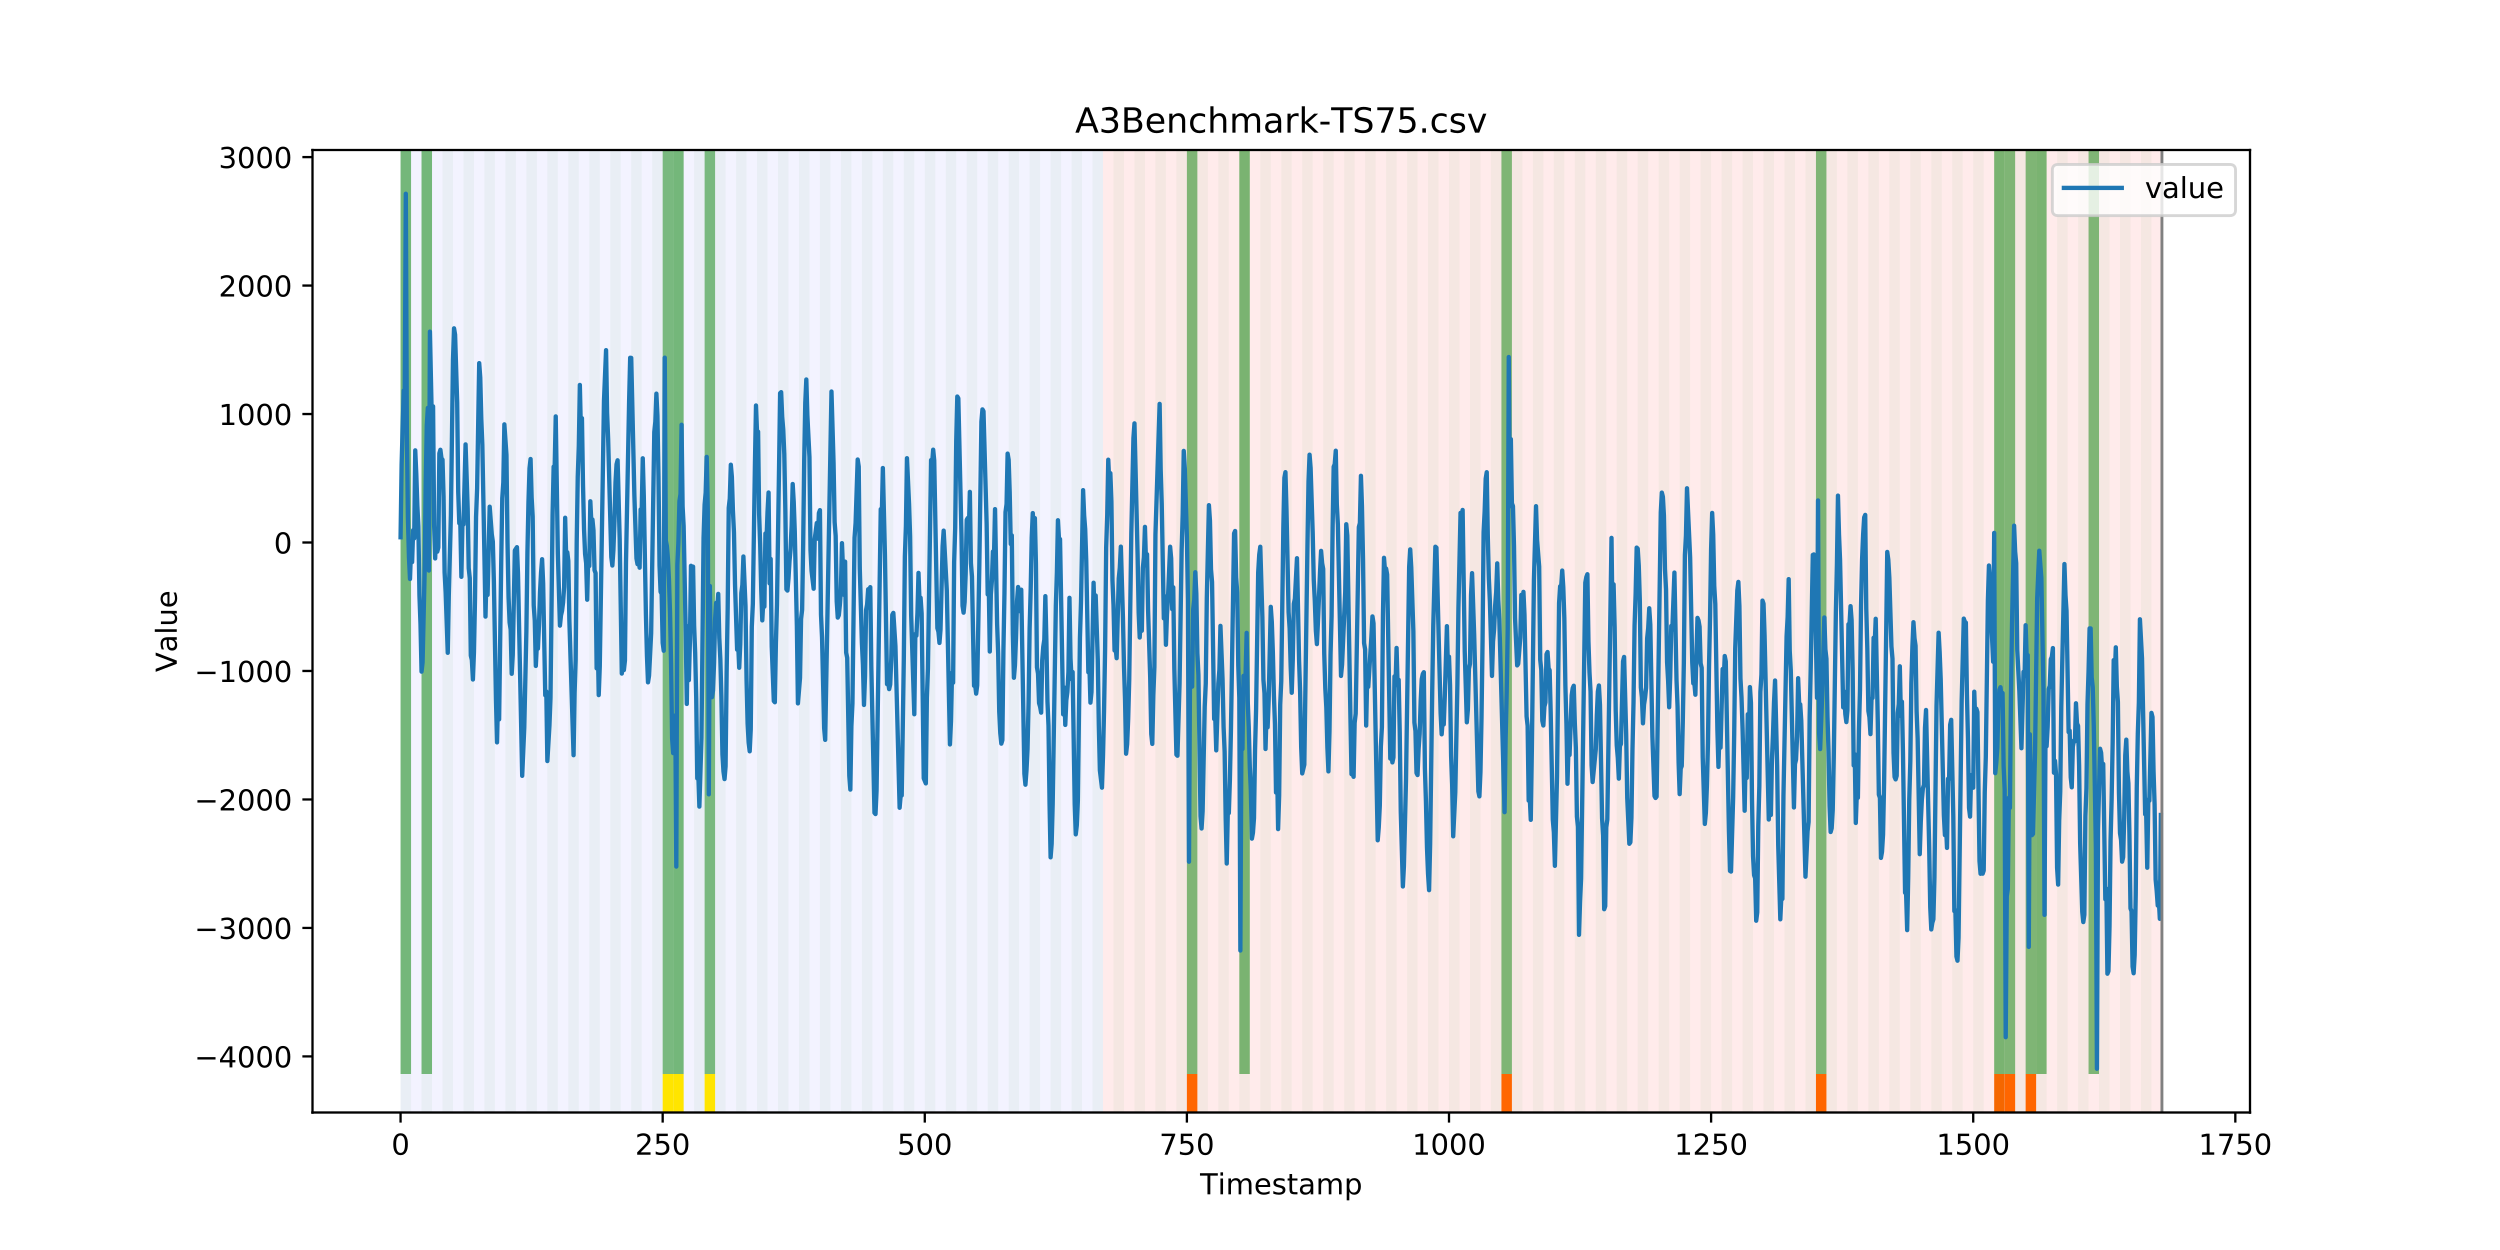 <?xml version="1.0" encoding="utf-8" standalone="no"?>
<!DOCTYPE svg PUBLIC "-//W3C//DTD SVG 1.1//EN"
  "http://www.w3.org/Graphics/SVG/1.1/DTD/svg11.dtd">
<!-- Created with matplotlib (https://matplotlib.org/) -->
<svg height="432pt" version="1.1" viewBox="0 0 864 432" width="864pt" xmlns="http://www.w3.org/2000/svg" xmlns:xlink="http://www.w3.org/1999/xlink">
 <defs>
  <style type="text/css">
*{stroke-linecap:butt;stroke-linejoin:round;}
  </style>
 </defs>
 <g id="figure_1">
  <g id="patch_1">
   <path d="M 0 432 
L 864 432 
L 864 0 
L 0 0 
z
" style="fill:#ffffff;"/>
  </g>
  <g id="axes_1">
   <g id="patch_2">
    <path d="M 108 384.48 
L 777.6 384.48 
L 777.6 51.84 
L 108 51.84 
z
" style="fill:#ffffff;"/>
   </g>
   <g id="patch_3">
    <path clip-path="url(#p9b87ce0553)" d="M 138.436 384.48 
L 138.436 51.84 
L 381.203 51.84 
L 381.203 384.48 
z
" style="fill:#0000ff;opacity:0.05;"/>
   </g>
   <g id="patch_4">
    <path clip-path="url(#p9b87ce0553)" d="M 381.203 384.48 
L 381.203 51.84 
L 747.164 51.84 
L 747.164 384.48 
z
" style="fill:#ff0000;opacity:0.08;"/>
   </g>
   <g id="patch_5">
    <path clip-path="url(#p9b87ce0553)" d="M 138.436 384.48 
L 138.436 51.84 
L 142.06 51.84 
L 142.06 384.48 
z
" style="fill:#008000;opacity:0.04;"/>
   </g>
   <g id="patch_6">
    <path clip-path="url(#p9b87ce0553)" d="M 138.436 371.174 
L 138.436 51.84 
L 142.06 51.84 
L 142.06 371.174 
z
" style="fill:#008000;opacity:0.5;"/>
   </g>
   <g id="patch_7">
    <path clip-path="url(#p9b87ce0553)" d="M 145.683 384.48 
L 145.683 51.84 
L 149.306 51.84 
L 149.306 384.48 
z
" style="fill:#008000;opacity:0.04;"/>
   </g>
   <g id="patch_8">
    <path clip-path="url(#p9b87ce0553)" d="M 145.683 371.174 
L 145.683 51.84 
L 149.306 51.84 
L 149.306 371.174 
z
" style="fill:#008000;opacity:0.5;"/>
   </g>
   <g id="patch_9">
    <path clip-path="url(#p9b87ce0553)" d="M 152.93 384.48 
L 152.93 51.84 
L 156.553 51.84 
L 156.553 384.48 
z
" style="fill:#008000;opacity:0.04;"/>
   </g>
   <g id="patch_10">
    <path clip-path="url(#p9b87ce0553)" d="M 160.177 384.48 
L 160.177 51.84 
L 163.8 51.84 
L 163.8 384.48 
z
" style="fill:#008000;opacity:0.04;"/>
   </g>
   <g id="patch_11">
    <path clip-path="url(#p9b87ce0553)" d="M 167.423 384.48 
L 167.423 51.84 
L 171.047 51.84 
L 171.047 384.48 
z
" style="fill:#008000;opacity:0.04;"/>
   </g>
   <g id="patch_12">
    <path clip-path="url(#p9b87ce0553)" d="M 410.19 384.48 
L 410.19 371.174 
L 413.813 371.174 
L 413.813 384.48 
z
" style="fill:#ff6600;"/>
   </g>
   <g id="patch_13">
    <path clip-path="url(#p9b87ce0553)" d="M 174.67 384.48 
L 174.67 51.84 
L 178.294 51.84 
L 178.294 384.48 
z
" style="fill:#008000;opacity:0.04;"/>
   </g>
   <g id="patch_14">
    <path clip-path="url(#p9b87ce0553)" d="M 181.917 384.48 
L 181.917 51.84 
L 185.54 51.84 
L 185.54 384.48 
z
" style="fill:#008000;opacity:0.04;"/>
   </g>
   <g id="patch_15">
    <path clip-path="url(#p9b87ce0553)" d="M 189.164 384.48 
L 189.164 51.84 
L 192.787 51.84 
L 192.787 384.48 
z
" style="fill:#008000;opacity:0.04;"/>
   </g>
   <g id="patch_16">
    <path clip-path="url(#p9b87ce0553)" d="M 196.41 384.48 
L 196.41 51.84 
L 200.034 51.84 
L 200.034 384.48 
z
" style="fill:#008000;opacity:0.04;"/>
   </g>
   <g id="patch_17">
    <path clip-path="url(#p9b87ce0553)" d="M 203.657 384.48 
L 203.657 51.84 
L 207.281 51.84 
L 207.281 384.48 
z
" style="fill:#008000;opacity:0.04;"/>
   </g>
   <g id="patch_18">
    <path clip-path="url(#p9b87ce0553)" d="M 210.904 384.48 
L 210.904 51.84 
L 214.527 51.84 
L 214.527 384.48 
z
" style="fill:#008000;opacity:0.04;"/>
   </g>
   <g id="patch_19">
    <path clip-path="url(#p9b87ce0553)" d="M 218.151 384.48 
L 218.151 51.84 
L 221.774 51.84 
L 221.774 384.48 
z
" style="fill:#008000;opacity:0.04;"/>
   </g>
   <g id="patch_20">
    <path clip-path="url(#p9b87ce0553)" d="M 225.397 384.48 
L 225.397 51.84 
L 229.021 51.84 
L 229.021 384.48 
z
" style="fill:#008000;opacity:0.04;"/>
   </g>
   <g id="patch_21">
    <path clip-path="url(#p9b87ce0553)" d="M 229.021 371.174 
L 229.021 51.84 
L 232.644 51.84 
L 232.644 371.174 
z
" style="fill:#008000;opacity:0.5;"/>
   </g>
   <g id="patch_22">
    <path clip-path="url(#p9b87ce0553)" d="M 229.021 384.48 
L 229.021 371.174 
L 232.644 371.174 
L 232.644 384.48 
z
" style="fill:#ffe500;"/>
   </g>
   <g id="patch_23">
    <path clip-path="url(#p9b87ce0553)" d="M 232.644 384.48 
L 232.644 51.84 
L 236.268 51.84 
L 236.268 384.48 
z
" style="fill:#008000;opacity:0.04;"/>
   </g>
   <g id="patch_24">
    <path clip-path="url(#p9b87ce0553)" d="M 232.644 371.174 
L 232.644 51.84 
L 236.268 51.84 
L 236.268 371.174 
z
" style="fill:#008000;opacity:0.5;"/>
   </g>
   <g id="patch_25">
    <path clip-path="url(#p9b87ce0553)" d="M 232.644 384.48 
L 232.644 371.174 
L 236.268 371.174 
L 236.268 384.48 
z
" style="fill:#ffe500;"/>
   </g>
   <g id="patch_26">
    <path clip-path="url(#p9b87ce0553)" d="M 239.891 384.48 
L 239.891 51.84 
L 243.514 51.84 
L 243.514 384.48 
z
" style="fill:#008000;opacity:0.04;"/>
   </g>
   <g id="patch_27">
    <path clip-path="url(#p9b87ce0553)" d="M 243.514 371.174 
L 243.514 51.84 
L 247.138 51.84 
L 247.138 371.174 
z
" style="fill:#008000;opacity:0.5;"/>
   </g>
   <g id="patch_28">
    <path clip-path="url(#p9b87ce0553)" d="M 243.514 384.48 
L 243.514 371.174 
L 247.138 371.174 
L 247.138 384.48 
z
" style="fill:#ffe500;"/>
   </g>
   <g id="patch_29">
    <path clip-path="url(#p9b87ce0553)" d="M 247.138 384.48 
L 247.138 51.84 
L 250.761 51.84 
L 250.761 384.48 
z
" style="fill:#008000;opacity:0.04;"/>
   </g>
   <g id="patch_30">
    <path clip-path="url(#p9b87ce0553)" d="M 254.384 384.48 
L 254.384 51.84 
L 258.008 51.84 
L 258.008 384.48 
z
" style="fill:#008000;opacity:0.04;"/>
   </g>
   <g id="patch_31">
    <path clip-path="url(#p9b87ce0553)" d="M 261.631 384.48 
L 261.631 51.84 
L 265.255 51.84 
L 265.255 384.48 
z
" style="fill:#008000;opacity:0.04;"/>
   </g>
   <g id="patch_32">
    <path clip-path="url(#p9b87ce0553)" d="M 268.878 384.48 
L 268.878 51.84 
L 272.501 51.84 
L 272.501 384.48 
z
" style="fill:#008000;opacity:0.04;"/>
   </g>
   <g id="patch_33">
    <path clip-path="url(#p9b87ce0553)" d="M 276.125 384.48 
L 276.125 51.84 
L 279.748 51.84 
L 279.748 384.48 
z
" style="fill:#008000;opacity:0.04;"/>
   </g>
   <g id="patch_34">
    <path clip-path="url(#p9b87ce0553)" d="M 518.891 384.48 
L 518.891 371.174 
L 522.514 371.174 
L 522.514 384.48 
z
" style="fill:#ff6600;"/>
   </g>
   <g id="patch_35">
    <path clip-path="url(#p9b87ce0553)" d="M 283.371 384.48 
L 283.371 51.84 
L 286.995 51.84 
L 286.995 384.48 
z
" style="fill:#008000;opacity:0.04;"/>
   </g>
   <g id="patch_36">
    <path clip-path="url(#p9b87ce0553)" d="M 290.618 384.48 
L 290.618 51.84 
L 294.242 51.84 
L 294.242 384.48 
z
" style="fill:#008000;opacity:0.04;"/>
   </g>
   <g id="patch_37">
    <path clip-path="url(#p9b87ce0553)" d="M 297.865 384.48 
L 297.865 51.84 
L 301.488 51.84 
L 301.488 384.48 
z
" style="fill:#008000;opacity:0.04;"/>
   </g>
   <g id="patch_38">
    <path clip-path="url(#p9b87ce0553)" d="M 305.112 384.48 
L 305.112 51.84 
L 308.735 51.84 
L 308.735 384.48 
z
" style="fill:#008000;opacity:0.04;"/>
   </g>
   <g id="patch_39">
    <path clip-path="url(#p9b87ce0553)" d="M 312.358 384.48 
L 312.358 51.84 
L 315.982 51.84 
L 315.982 384.48 
z
" style="fill:#008000;opacity:0.04;"/>
   </g>
   <g id="patch_40">
    <path clip-path="url(#p9b87ce0553)" d="M 319.605 384.48 
L 319.605 51.84 
L 323.229 51.84 
L 323.229 384.48 
z
" style="fill:#008000;opacity:0.04;"/>
   </g>
   <g id="patch_41">
    <path clip-path="url(#p9b87ce0553)" d="M 326.852 384.48 
L 326.852 51.84 
L 330.475 51.84 
L 330.475 384.48 
z
" style="fill:#008000;opacity:0.04;"/>
   </g>
   <g id="patch_42">
    <path clip-path="url(#p9b87ce0553)" d="M 334.099 384.48 
L 334.099 51.84 
L 337.722 51.84 
L 337.722 384.48 
z
" style="fill:#008000;opacity:0.04;"/>
   </g>
   <g id="patch_43">
    <path clip-path="url(#p9b87ce0553)" d="M 341.345 384.48 
L 341.345 51.84 
L 344.969 51.84 
L 344.969 384.48 
z
" style="fill:#008000;opacity:0.04;"/>
   </g>
   <g id="patch_44">
    <path clip-path="url(#p9b87ce0553)" d="M 348.592 384.48 
L 348.592 51.84 
L 352.216 51.84 
L 352.216 384.48 
z
" style="fill:#008000;opacity:0.04;"/>
   </g>
   <g id="patch_45">
    <path clip-path="url(#p9b87ce0553)" d="M 355.839 384.48 
L 355.839 51.84 
L 359.462 51.84 
L 359.462 384.48 
z
" style="fill:#008000;opacity:0.04;"/>
   </g>
   <g id="patch_46">
    <path clip-path="url(#p9b87ce0553)" d="M 363.086 384.48 
L 363.086 51.84 
L 366.709 51.84 
L 366.709 384.48 
z
" style="fill:#008000;opacity:0.04;"/>
   </g>
   <g id="patch_47">
    <path clip-path="url(#p9b87ce0553)" d="M 370.332 384.48 
L 370.332 51.84 
L 373.956 51.84 
L 373.956 384.48 
z
" style="fill:#008000;opacity:0.04;"/>
   </g>
   <g id="patch_48">
    <path clip-path="url(#p9b87ce0553)" d="M 377.579 384.48 
L 377.579 51.84 
L 381.203 51.84 
L 381.203 384.48 
z
" style="fill:#008000;opacity:0.04;"/>
   </g>
   <g id="patch_49">
    <path clip-path="url(#p9b87ce0553)" d="M 384.826 384.48 
L 384.826 51.84 
L 388.449 51.84 
L 388.449 384.48 
z
" style="fill:#008000;opacity:0.04;"/>
   </g>
   <g id="patch_50">
    <path clip-path="url(#p9b87ce0553)" d="M 627.592 384.48 
L 627.592 371.174 
L 631.216 371.174 
L 631.216 384.48 
z
" style="fill:#ff6600;"/>
   </g>
   <g id="patch_51">
    <path clip-path="url(#p9b87ce0553)" d="M 392.073 384.48 
L 392.073 51.84 
L 395.696 51.84 
L 395.696 384.48 
z
" style="fill:#008000;opacity:0.04;"/>
   </g>
   <g id="patch_52">
    <path clip-path="url(#p9b87ce0553)" d="M 399.319 384.48 
L 399.319 51.84 
L 402.943 51.84 
L 402.943 384.48 
z
" style="fill:#008000;opacity:0.04;"/>
   </g>
   <g id="patch_53">
    <path clip-path="url(#p9b87ce0553)" d="M 406.566 384.48 
L 406.566 51.84 
L 410.19 51.84 
L 410.19 384.48 
z
" style="fill:#008000;opacity:0.04;"/>
   </g>
   <g id="patch_54">
    <path clip-path="url(#p9b87ce0553)" d="M 410.19 371.174 
L 410.19 51.84 
L 413.813 51.84 
L 413.813 371.174 
z
" style="fill:#008000;opacity:0.5;"/>
   </g>
   <g id="patch_55">
    <path clip-path="url(#p9b87ce0553)" d="M 413.813 384.48 
L 413.813 51.84 
L 417.436 51.84 
L 417.436 384.48 
z
" style="fill:#008000;opacity:0.04;"/>
   </g>
   <g id="patch_56">
    <path clip-path="url(#p9b87ce0553)" d="M 421.06 384.48 
L 421.06 51.84 
L 424.683 51.84 
L 424.683 384.48 
z
" style="fill:#008000;opacity:0.04;"/>
   </g>
   <g id="patch_57">
    <path clip-path="url(#p9b87ce0553)" d="M 428.306 384.48 
L 428.306 51.84 
L 431.93 51.84 
L 431.93 384.48 
z
" style="fill:#008000;opacity:0.04;"/>
   </g>
   <g id="patch_58">
    <path clip-path="url(#p9b87ce0553)" d="M 428.306 371.174 
L 428.306 51.84 
L 431.93 51.84 
L 431.93 371.174 
z
" style="fill:#008000;opacity:0.5;"/>
   </g>
   <g id="patch_59">
    <path clip-path="url(#p9b87ce0553)" d="M 435.553 384.48 
L 435.553 51.84 
L 439.177 51.84 
L 439.177 384.48 
z
" style="fill:#008000;opacity:0.04;"/>
   </g>
   <g id="patch_60">
    <path clip-path="url(#p9b87ce0553)" d="M 442.8 384.48 
L 442.8 51.84 
L 446.423 51.84 
L 446.423 384.48 
z
" style="fill:#008000;opacity:0.04;"/>
   </g>
   <g id="patch_61">
    <path clip-path="url(#p9b87ce0553)" d="M 689.19 384.48 
L 689.19 371.174 
L 692.813 371.174 
L 692.813 384.48 
z
" style="fill:#ff6600;"/>
   </g>
   <g id="patch_62">
    <path clip-path="url(#p9b87ce0553)" d="M 450.047 384.48 
L 450.047 51.84 
L 453.67 51.84 
L 453.67 384.48 
z
" style="fill:#008000;opacity:0.04;"/>
   </g>
   <g id="patch_63">
    <path clip-path="url(#p9b87ce0553)" d="M 692.813 384.48 
L 692.813 371.174 
L 696.436 371.174 
L 696.436 384.48 
z
" style="fill:#ff6600;"/>
   </g>
   <g id="patch_64">
    <path clip-path="url(#p9b87ce0553)" d="M 457.294 384.48 
L 457.294 51.84 
L 460.917 51.84 
L 460.917 384.48 
z
" style="fill:#008000;opacity:0.04;"/>
   </g>
   <g id="patch_65">
    <path clip-path="url(#p9b87ce0553)" d="M 700.06 384.48 
L 700.06 371.174 
L 703.683 371.174 
L 703.683 384.48 
z
" style="fill:#ff6600;"/>
   </g>
   <g id="patch_66">
    <path clip-path="url(#p9b87ce0553)" d="M 464.54 384.48 
L 464.54 51.84 
L 468.164 51.84 
L 468.164 384.48 
z
" style="fill:#008000;opacity:0.04;"/>
   </g>
   <g id="patch_67">
    <path clip-path="url(#p9b87ce0553)" d="M 471.787 384.48 
L 471.787 51.84 
L 475.41 51.84 
L 475.41 384.48 
z
" style="fill:#008000;opacity:0.04;"/>
   </g>
   <g id="patch_68">
    <path clip-path="url(#p9b87ce0553)" d="M 479.034 384.48 
L 479.034 51.84 
L 482.657 51.84 
L 482.657 384.48 
z
" style="fill:#008000;opacity:0.04;"/>
   </g>
   <g id="patch_69">
    <path clip-path="url(#p9b87ce0553)" d="M 486.281 384.48 
L 486.281 51.84 
L 489.904 51.84 
L 489.904 384.48 
z
" style="fill:#008000;opacity:0.04;"/>
   </g>
   <g id="patch_70">
    <path clip-path="url(#p9b87ce0553)" d="M 493.527 384.48 
L 493.527 51.84 
L 497.151 51.84 
L 497.151 384.48 
z
" style="fill:#008000;opacity:0.04;"/>
   </g>
   <g id="patch_71">
    <path clip-path="url(#p9b87ce0553)" d="M 500.774 384.48 
L 500.774 51.84 
L 504.397 51.84 
L 504.397 384.48 
z
" style="fill:#008000;opacity:0.04;"/>
   </g>
   <g id="patch_72">
    <path clip-path="url(#p9b87ce0553)" d="M 508.021 384.48 
L 508.021 51.84 
L 511.644 51.84 
L 511.644 384.48 
z
" style="fill:#008000;opacity:0.04;"/>
   </g>
   <g id="patch_73">
    <path clip-path="url(#p9b87ce0553)" d="M 515.268 384.48 
L 515.268 51.84 
L 518.891 51.84 
L 518.891 384.48 
z
" style="fill:#008000;opacity:0.04;"/>
   </g>
   <g id="patch_74">
    <path clip-path="url(#p9b87ce0553)" d="M 518.891 371.174 
L 518.891 51.84 
L 522.514 51.84 
L 522.514 371.174 
z
" style="fill:#008000;opacity:0.5;"/>
   </g>
   <g id="patch_75">
    <path clip-path="url(#p9b87ce0553)" d="M 522.514 384.48 
L 522.514 51.84 
L 526.138 51.84 
L 526.138 384.48 
z
" style="fill:#008000;opacity:0.04;"/>
   </g>
   <g id="patch_76">
    <path clip-path="url(#p9b87ce0553)" d="M 529.761 384.48 
L 529.761 51.84 
L 533.384 51.84 
L 533.384 384.48 
z
" style="fill:#008000;opacity:0.04;"/>
   </g>
   <g id="patch_77">
    <path clip-path="url(#p9b87ce0553)" d="M 537.008 384.48 
L 537.008 51.84 
L 540.631 51.84 
L 540.631 384.48 
z
" style="fill:#008000;opacity:0.04;"/>
   </g>
   <g id="patch_78">
    <path clip-path="url(#p9b87ce0553)" d="M 544.255 384.48 
L 544.255 51.84 
L 547.878 51.84 
L 547.878 384.48 
z
" style="fill:#008000;opacity:0.04;"/>
   </g>
   <g id="patch_79">
    <path clip-path="url(#p9b87ce0553)" d="M 551.501 384.48 
L 551.501 51.84 
L 555.125 51.84 
L 555.125 384.48 
z
" style="fill:#008000;opacity:0.04;"/>
   </g>
   <g id="patch_80">
    <path clip-path="url(#p9b87ce0553)" d="M 558.748 384.48 
L 558.748 51.84 
L 562.371 51.84 
L 562.371 384.48 
z
" style="fill:#008000;opacity:0.04;"/>
   </g>
   <g id="patch_81">
    <path clip-path="url(#p9b87ce0553)" d="M 565.995 384.48 
L 565.995 51.84 
L 569.618 51.84 
L 569.618 384.48 
z
" style="fill:#008000;opacity:0.04;"/>
   </g>
   <g id="patch_82">
    <path clip-path="url(#p9b87ce0553)" d="M 573.242 384.48 
L 573.242 51.84 
L 576.865 51.84 
L 576.865 384.48 
z
" style="fill:#008000;opacity:0.04;"/>
   </g>
   <g id="patch_83">
    <path clip-path="url(#p9b87ce0553)" d="M 580.488 384.48 
L 580.488 51.84 
L 584.112 51.84 
L 584.112 384.48 
z
" style="fill:#008000;opacity:0.04;"/>
   </g>
   <g id="patch_84">
    <path clip-path="url(#p9b87ce0553)" d="M 587.735 384.48 
L 587.735 51.84 
L 591.358 51.84 
L 591.358 384.48 
z
" style="fill:#008000;opacity:0.04;"/>
   </g>
   <g id="patch_85">
    <path clip-path="url(#p9b87ce0553)" d="M 594.982 384.48 
L 594.982 51.84 
L 598.605 51.84 
L 598.605 384.48 
z
" style="fill:#008000;opacity:0.04;"/>
   </g>
   <g id="patch_86">
    <path clip-path="url(#p9b87ce0553)" d="M 602.229 384.48 
L 602.229 51.84 
L 605.852 51.84 
L 605.852 384.48 
z
" style="fill:#008000;opacity:0.04;"/>
   </g>
   <g id="patch_87">
    <path clip-path="url(#p9b87ce0553)" d="M 609.475 384.48 
L 609.475 51.84 
L 613.099 51.84 
L 613.099 384.48 
z
" style="fill:#008000;opacity:0.04;"/>
   </g>
   <g id="patch_88">
    <path clip-path="url(#p9b87ce0553)" d="M 616.722 384.48 
L 616.722 51.84 
L 620.345 51.84 
L 620.345 384.48 
z
" style="fill:#008000;opacity:0.04;"/>
   </g>
   <g id="patch_89">
    <path clip-path="url(#p9b87ce0553)" d="M 623.969 384.48 
L 623.969 51.84 
L 627.592 51.84 
L 627.592 384.48 
z
" style="fill:#008000;opacity:0.04;"/>
   </g>
   <g id="patch_90">
    <path clip-path="url(#p9b87ce0553)" d="M 627.592 371.174 
L 627.592 51.84 
L 631.216 51.84 
L 631.216 371.174 
z
" style="fill:#008000;opacity:0.5;"/>
   </g>
   <g id="patch_91">
    <path clip-path="url(#p9b87ce0553)" d="M 631.216 384.48 
L 631.216 51.84 
L 634.839 51.84 
L 634.839 384.48 
z
" style="fill:#008000;opacity:0.04;"/>
   </g>
   <g id="patch_92">
    <path clip-path="url(#p9b87ce0553)" d="M 638.462 384.48 
L 638.462 51.84 
L 642.086 51.84 
L 642.086 384.48 
z
" style="fill:#008000;opacity:0.04;"/>
   </g>
   <g id="patch_93">
    <path clip-path="url(#p9b87ce0553)" d="M 645.709 384.48 
L 645.709 51.84 
L 649.332 51.84 
L 649.332 384.48 
z
" style="fill:#008000;opacity:0.04;"/>
   </g>
   <g id="patch_94">
    <path clip-path="url(#p9b87ce0553)" d="M 652.956 384.48 
L 652.956 51.84 
L 656.579 51.84 
L 656.579 384.48 
z
" style="fill:#008000;opacity:0.04;"/>
   </g>
   <g id="patch_95">
    <path clip-path="url(#p9b87ce0553)" d="M 660.203 384.48 
L 660.203 51.84 
L 663.826 51.84 
L 663.826 384.48 
z
" style="fill:#008000;opacity:0.04;"/>
   </g>
   <g id="patch_96">
    <path clip-path="url(#p9b87ce0553)" d="M 667.449 384.48 
L 667.449 51.84 
L 671.073 51.84 
L 671.073 384.48 
z
" style="fill:#008000;opacity:0.04;"/>
   </g>
   <g id="patch_97">
    <path clip-path="url(#p9b87ce0553)" d="M 674.696 384.48 
L 674.696 51.84 
L 678.319 51.84 
L 678.319 384.48 
z
" style="fill:#008000;opacity:0.04;"/>
   </g>
   <g id="patch_98">
    <path clip-path="url(#p9b87ce0553)" d="M 681.943 384.48 
L 681.943 51.84 
L 685.566 51.84 
L 685.566 384.48 
z
" style="fill:#008000;opacity:0.04;"/>
   </g>
   <g id="patch_99">
    <path clip-path="url(#p9b87ce0553)" d="M 689.19 384.48 
L 689.19 51.84 
L 692.813 51.84 
L 692.813 384.48 
z
" style="fill:#008000;opacity:0.04;"/>
   </g>
   <g id="patch_100">
    <path clip-path="url(#p9b87ce0553)" d="M 689.19 371.174 
L 689.19 51.84 
L 692.813 51.84 
L 692.813 371.174 
z
" style="fill:#008000;opacity:0.5;"/>
   </g>
   <g id="patch_101">
    <path clip-path="url(#p9b87ce0553)" d="M 692.813 371.174 
L 692.813 51.84 
L 696.436 51.84 
L 696.436 371.174 
z
" style="fill:#008000;opacity:0.5;"/>
   </g>
   <g id="patch_102">
    <path clip-path="url(#p9b87ce0553)" d="M 696.436 384.48 
L 696.436 51.84 
L 700.06 51.84 
L 700.06 384.48 
z
" style="fill:#008000;opacity:0.04;"/>
   </g>
   <g id="patch_103">
    <path clip-path="url(#p9b87ce0553)" d="M 700.06 371.174 
L 700.06 51.84 
L 703.683 51.84 
L 703.683 371.174 
z
" style="fill:#008000;opacity:0.5;"/>
   </g>
   <g id="patch_104">
    <path clip-path="url(#p9b87ce0553)" d="M 703.683 384.48 
L 703.683 51.84 
L 707.306 51.84 
L 707.306 384.48 
z
" style="fill:#008000;opacity:0.04;"/>
   </g>
   <g id="patch_105">
    <path clip-path="url(#p9b87ce0553)" d="M 703.683 371.174 
L 703.683 51.84 
L 707.306 51.84 
L 707.306 371.174 
z
" style="fill:#008000;opacity:0.5;"/>
   </g>
   <g id="patch_106">
    <path clip-path="url(#p9b87ce0553)" d="M 710.93 384.48 
L 710.93 51.84 
L 714.553 51.84 
L 714.553 384.48 
z
" style="fill:#008000;opacity:0.04;"/>
   </g>
   <g id="patch_107">
    <path clip-path="url(#p9b87ce0553)" d="M 718.177 384.48 
L 718.177 51.84 
L 721.8 51.84 
L 721.8 384.48 
z
" style="fill:#008000;opacity:0.04;"/>
   </g>
   <g id="patch_108">
    <path clip-path="url(#p9b87ce0553)" d="M 721.8 371.174 
L 721.8 51.84 
L 725.423 51.84 
L 725.423 371.174 
z
" style="fill:#008000;opacity:0.5;"/>
   </g>
   <g id="patch_109">
    <path clip-path="url(#p9b87ce0553)" d="M 725.423 384.48 
L 725.423 51.84 
L 729.047 51.84 
L 729.047 384.48 
z
" style="fill:#008000;opacity:0.04;"/>
   </g>
   <g id="patch_110">
    <path clip-path="url(#p9b87ce0553)" d="M 732.67 384.48 
L 732.67 51.84 
L 736.294 51.84 
L 736.294 384.48 
z
" style="fill:#008000;opacity:0.04;"/>
   </g>
   <g id="patch_111">
    <path clip-path="url(#p9b87ce0553)" d="M 739.917 384.48 
L 739.917 51.84 
L 743.54 51.84 
L 743.54 384.48 
z
" style="fill:#008000;opacity:0.04;"/>
   </g>
   <g id="matplotlib.axis_1">
    <g id="xtick_1">
     <g id="line2d_1">
      <defs>
       <path d="M 0 0 
L 0 3.5 
" id="mebe43d9de7" style="stroke:#000000;stroke-width:0.8;"/>
      </defs>
      <g>
       <use style="stroke:#000000;stroke-width:0.8;" x="138.436" xlink:href="#mebe43d9de7" y="384.48"/>
      </g>
     </g>
     <g id="text_1">
      <!-- 0 -->
      <defs>
       <path d="M 31.781 66.406 
Q 24.172 66.406 20.328 58.906 
Q 16.5 51.422 16.5 36.375 
Q 16.5 21.391 20.328 13.891 
Q 24.172 6.391 31.781 6.391 
Q 39.453 6.391 43.281 13.891 
Q 47.125 21.391 47.125 36.375 
Q 47.125 51.422 43.281 58.906 
Q 39.453 66.406 31.781 66.406 
z
M 31.781 74.219 
Q 44.047 74.219 50.516 64.516 
Q 56.984 54.828 56.984 36.375 
Q 56.984 17.969 50.516 8.266 
Q 44.047 -1.422 31.781 -1.422 
Q 19.531 -1.422 13.062 8.266 
Q 6.594 17.969 6.594 36.375 
Q 6.594 54.828 13.062 64.516 
Q 19.531 74.219 31.781 74.219 
z
" id="DejaVuSans-48"/>
      </defs>
      <g transform="translate(135.255 399.078)scale(0.1 -0.1)">
       <use xlink:href="#DejaVuSans-48"/>
      </g>
     </g>
    </g>
    <g id="xtick_2">
     <g id="line2d_2">
      <g>
       <use style="stroke:#000000;stroke-width:0.8;" x="229.021" xlink:href="#mebe43d9de7" y="384.48"/>
      </g>
     </g>
     <g id="text_2">
      <!-- 250 -->
      <defs>
       <path d="M 19.188 8.297 
L 53.609 8.297 
L 53.609 0 
L 7.328 0 
L 7.328 8.297 
Q 12.938 14.109 22.625 23.891 
Q 32.328 33.688 34.812 36.531 
Q 39.547 41.844 41.422 45.531 
Q 43.312 49.219 43.312 52.781 
Q 43.312 58.594 39.234 62.25 
Q 35.156 65.922 28.609 65.922 
Q 23.969 65.922 18.812 64.312 
Q 13.672 62.703 7.812 59.422 
L 7.812 69.391 
Q 13.766 71.781 18.938 73 
Q 24.125 74.219 28.422 74.219 
Q 39.75 74.219 46.484 68.547 
Q 53.219 62.891 53.219 53.422 
Q 53.219 48.922 51.531 44.891 
Q 49.859 40.875 45.406 35.406 
Q 44.188 33.984 37.641 27.219 
Q 31.109 20.453 19.188 8.297 
z
" id="DejaVuSans-50"/>
       <path d="M 10.797 72.906 
L 49.516 72.906 
L 49.516 64.594 
L 19.828 64.594 
L 19.828 46.734 
Q 21.969 47.469 24.109 47.828 
Q 26.266 48.188 28.422 48.188 
Q 40.625 48.188 47.75 41.5 
Q 54.891 34.812 54.891 23.391 
Q 54.891 11.625 47.562 5.094 
Q 40.234 -1.422 26.906 -1.422 
Q 22.312 -1.422 17.547 -0.641 
Q 12.797 0.141 7.719 1.703 
L 7.719 11.625 
Q 12.109 9.234 16.797 8.062 
Q 21.484 6.891 26.703 6.891 
Q 35.156 6.891 40.078 11.328 
Q 45.016 15.766 45.016 23.391 
Q 45.016 31 40.078 35.438 
Q 35.156 39.891 26.703 39.891 
Q 22.75 39.891 18.812 39.016 
Q 14.891 38.141 10.797 36.281 
z
" id="DejaVuSans-53"/>
      </defs>
      <g transform="translate(219.477 399.078)scale(0.1 -0.1)">
       <use xlink:href="#DejaVuSans-50"/>
       <use x="63.623" xlink:href="#DejaVuSans-53"/>
       <use x="127.246" xlink:href="#DejaVuSans-48"/>
      </g>
     </g>
    </g>
    <g id="xtick_3">
     <g id="line2d_3">
      <g>
       <use style="stroke:#000000;stroke-width:0.8;" x="319.605" xlink:href="#mebe43d9de7" y="384.48"/>
      </g>
     </g>
     <g id="text_3">
      <!-- 500 -->
      <g transform="translate(310.061 399.078)scale(0.1 -0.1)">
       <use xlink:href="#DejaVuSans-53"/>
       <use x="63.623" xlink:href="#DejaVuSans-48"/>
       <use x="127.246" xlink:href="#DejaVuSans-48"/>
      </g>
     </g>
    </g>
    <g id="xtick_4">
     <g id="line2d_4">
      <g>
       <use style="stroke:#000000;stroke-width:0.8;" x="410.19" xlink:href="#mebe43d9de7" y="384.48"/>
      </g>
     </g>
     <g id="text_4">
      <!-- 750 -->
      <defs>
       <path d="M 8.203 72.906 
L 55.078 72.906 
L 55.078 68.703 
L 28.609 0 
L 18.312 0 
L 43.219 64.594 
L 8.203 64.594 
z
" id="DejaVuSans-55"/>
      </defs>
      <g transform="translate(400.646 399.078)scale(0.1 -0.1)">
       <use xlink:href="#DejaVuSans-55"/>
       <use x="63.623" xlink:href="#DejaVuSans-53"/>
       <use x="127.246" xlink:href="#DejaVuSans-48"/>
      </g>
     </g>
    </g>
    <g id="xtick_5">
     <g id="line2d_5">
      <g>
       <use style="stroke:#000000;stroke-width:0.8;" x="500.774" xlink:href="#mebe43d9de7" y="384.48"/>
      </g>
     </g>
     <g id="text_5">
      <!-- 1000 -->
      <defs>
       <path d="M 12.406 8.297 
L 28.516 8.297 
L 28.516 63.922 
L 10.984 60.406 
L 10.984 69.391 
L 28.422 72.906 
L 38.281 72.906 
L 38.281 8.297 
L 54.391 8.297 
L 54.391 0 
L 12.406 0 
z
" id="DejaVuSans-49"/>
      </defs>
      <g transform="translate(488.049 399.078)scale(0.1 -0.1)">
       <use xlink:href="#DejaVuSans-49"/>
       <use x="63.623" xlink:href="#DejaVuSans-48"/>
       <use x="127.246" xlink:href="#DejaVuSans-48"/>
       <use x="190.869" xlink:href="#DejaVuSans-48"/>
      </g>
     </g>
    </g>
    <g id="xtick_6">
     <g id="line2d_6">
      <g>
       <use style="stroke:#000000;stroke-width:0.8;" x="591.358" xlink:href="#mebe43d9de7" y="384.48"/>
      </g>
     </g>
     <g id="text_6">
      <!-- 1250 -->
      <g transform="translate(578.633 399.078)scale(0.1 -0.1)">
       <use xlink:href="#DejaVuSans-49"/>
       <use x="63.623" xlink:href="#DejaVuSans-50"/>
       <use x="127.246" xlink:href="#DejaVuSans-53"/>
       <use x="190.869" xlink:href="#DejaVuSans-48"/>
      </g>
     </g>
    </g>
    <g id="xtick_7">
     <g id="line2d_7">
      <g>
       <use style="stroke:#000000;stroke-width:0.8;" x="681.943" xlink:href="#mebe43d9de7" y="384.48"/>
      </g>
     </g>
     <g id="text_7">
      <!-- 1500 -->
      <g transform="translate(669.218 399.078)scale(0.1 -0.1)">
       <use xlink:href="#DejaVuSans-49"/>
       <use x="63.623" xlink:href="#DejaVuSans-53"/>
       <use x="127.246" xlink:href="#DejaVuSans-48"/>
       <use x="190.869" xlink:href="#DejaVuSans-48"/>
      </g>
     </g>
    </g>
    <g id="xtick_8">
     <g id="line2d_8">
      <g>
       <use style="stroke:#000000;stroke-width:0.8;" x="772.527" xlink:href="#mebe43d9de7" y="384.48"/>
      </g>
     </g>
     <g id="text_8">
      <!-- 1750 -->
      <g transform="translate(759.802 399.078)scale(0.1 -0.1)">
       <use xlink:href="#DejaVuSans-49"/>
       <use x="63.623" xlink:href="#DejaVuSans-55"/>
       <use x="127.246" xlink:href="#DejaVuSans-53"/>
       <use x="190.869" xlink:href="#DejaVuSans-48"/>
      </g>
     </g>
    </g>
    <g id="text_9">
     <!-- Timestamp -->
     <defs>
      <path d="M -0.297 72.906 
L 61.375 72.906 
L 61.375 64.594 
L 35.5 64.594 
L 35.5 0 
L 25.594 0 
L 25.594 64.594 
L -0.297 64.594 
z
" id="DejaVuSans-84"/>
      <path d="M 9.422 54.688 
L 18.406 54.688 
L 18.406 0 
L 9.422 0 
z
M 9.422 75.984 
L 18.406 75.984 
L 18.406 64.594 
L 9.422 64.594 
z
" id="DejaVuSans-105"/>
      <path d="M 52 44.188 
Q 55.375 50.25 60.062 53.125 
Q 64.75 56 71.094 56 
Q 79.641 56 84.281 50.016 
Q 88.922 44.047 88.922 33.016 
L 88.922 0 
L 79.891 0 
L 79.891 32.719 
Q 79.891 40.578 77.094 44.375 
Q 74.312 48.188 68.609 48.188 
Q 61.625 48.188 57.562 43.547 
Q 53.516 38.922 53.516 30.906 
L 53.516 0 
L 44.484 0 
L 44.484 32.719 
Q 44.484 40.625 41.703 44.406 
Q 38.922 48.188 33.109 48.188 
Q 26.219 48.188 22.156 43.531 
Q 18.109 38.875 18.109 30.906 
L 18.109 0 
L 9.078 0 
L 9.078 54.688 
L 18.109 54.688 
L 18.109 46.188 
Q 21.188 51.219 25.484 53.609 
Q 29.781 56 35.688 56 
Q 41.656 56 45.828 52.969 
Q 50 49.953 52 44.188 
z
" id="DejaVuSans-109"/>
      <path d="M 56.203 29.594 
L 56.203 25.203 
L 14.891 25.203 
Q 15.484 15.922 20.484 11.062 
Q 25.484 6.203 34.422 6.203 
Q 39.594 6.203 44.453 7.469 
Q 49.312 8.734 54.109 11.281 
L 54.109 2.781 
Q 49.266 0.734 44.188 -0.344 
Q 39.109 -1.422 33.891 -1.422 
Q 20.797 -1.422 13.156 6.188 
Q 5.516 13.812 5.516 26.812 
Q 5.516 40.234 12.766 48.109 
Q 20.016 56 32.328 56 
Q 43.359 56 49.781 48.891 
Q 56.203 41.797 56.203 29.594 
z
M 47.219 32.234 
Q 47.125 39.594 43.094 43.984 
Q 39.062 48.391 32.422 48.391 
Q 24.906 48.391 20.391 44.141 
Q 15.875 39.891 15.188 32.172 
z
" id="DejaVuSans-101"/>
      <path d="M 44.281 53.078 
L 44.281 44.578 
Q 40.484 46.531 36.375 47.5 
Q 32.281 48.484 27.875 48.484 
Q 21.188 48.484 17.844 46.438 
Q 14.5 44.391 14.5 40.281 
Q 14.5 37.156 16.891 35.375 
Q 19.281 33.594 26.516 31.984 
L 29.594 31.297 
Q 39.156 29.25 43.188 25.516 
Q 47.219 21.781 47.219 15.094 
Q 47.219 7.469 41.188 3.016 
Q 35.156 -1.422 24.609 -1.422 
Q 20.219 -1.422 15.453 -0.562 
Q 10.688 0.297 5.422 2 
L 5.422 11.281 
Q 10.406 8.688 15.234 7.391 
Q 20.062 6.109 24.812 6.109 
Q 31.156 6.109 34.562 8.281 
Q 37.984 10.453 37.984 14.406 
Q 37.984 18.062 35.516 20.016 
Q 33.062 21.969 24.703 23.781 
L 21.578 24.516 
Q 13.234 26.266 9.516 29.906 
Q 5.812 33.547 5.812 39.891 
Q 5.812 47.609 11.281 51.797 
Q 16.75 56 26.812 56 
Q 31.781 56 36.172 55.266 
Q 40.578 54.547 44.281 53.078 
z
" id="DejaVuSans-115"/>
      <path d="M 18.312 70.219 
L 18.312 54.688 
L 36.812 54.688 
L 36.812 47.703 
L 18.312 47.703 
L 18.312 18.016 
Q 18.312 11.328 20.141 9.422 
Q 21.969 7.516 27.594 7.516 
L 36.812 7.516 
L 36.812 0 
L 27.594 0 
Q 17.188 0 13.234 3.875 
Q 9.281 7.766 9.281 18.016 
L 9.281 47.703 
L 2.688 47.703 
L 2.688 54.688 
L 9.281 54.688 
L 9.281 70.219 
z
" id="DejaVuSans-116"/>
      <path d="M 34.281 27.484 
Q 23.391 27.484 19.188 25 
Q 14.984 22.516 14.984 16.5 
Q 14.984 11.719 18.141 8.906 
Q 21.297 6.109 26.703 6.109 
Q 34.188 6.109 38.703 11.406 
Q 43.219 16.703 43.219 25.484 
L 43.219 27.484 
z
M 52.203 31.203 
L 52.203 0 
L 43.219 0 
L 43.219 8.297 
Q 40.141 3.328 35.547 0.953 
Q 30.953 -1.422 24.312 -1.422 
Q 15.922 -1.422 10.953 3.297 
Q 6 8.016 6 15.922 
Q 6 25.141 12.172 29.828 
Q 18.359 34.516 30.609 34.516 
L 43.219 34.516 
L 43.219 35.406 
Q 43.219 41.609 39.141 45 
Q 35.062 48.391 27.688 48.391 
Q 23 48.391 18.547 47.266 
Q 14.109 46.141 10.016 43.891 
L 10.016 52.203 
Q 14.938 54.109 19.578 55.047 
Q 24.219 56 28.609 56 
Q 40.484 56 46.344 49.844 
Q 52.203 43.703 52.203 31.203 
z
" id="DejaVuSans-97"/>
      <path d="M 18.109 8.203 
L 18.109 -20.797 
L 9.078 -20.797 
L 9.078 54.688 
L 18.109 54.688 
L 18.109 46.391 
Q 20.953 51.266 25.266 53.625 
Q 29.594 56 35.594 56 
Q 45.562 56 51.781 48.094 
Q 58.016 40.188 58.016 27.297 
Q 58.016 14.406 51.781 6.484 
Q 45.562 -1.422 35.594 -1.422 
Q 29.594 -1.422 25.266 0.953 
Q 20.953 3.328 18.109 8.203 
z
M 48.688 27.297 
Q 48.688 37.203 44.609 42.844 
Q 40.531 48.484 33.406 48.484 
Q 26.266 48.484 22.188 42.844 
Q 18.109 37.203 18.109 27.297 
Q 18.109 17.391 22.188 11.75 
Q 26.266 6.109 33.406 6.109 
Q 40.531 6.109 44.609 11.75 
Q 48.688 17.391 48.688 27.297 
z
" id="DejaVuSans-112"/>
     </defs>
     <g transform="translate(414.739 412.757)scale(0.1 -0.1)">
      <use xlink:href="#DejaVuSans-84"/>
      <use x="61.037" xlink:href="#DejaVuSans-105"/>
      <use x="88.82" xlink:href="#DejaVuSans-109"/>
      <use x="186.232" xlink:href="#DejaVuSans-101"/>
      <use x="247.756" xlink:href="#DejaVuSans-115"/>
      <use x="299.855" xlink:href="#DejaVuSans-116"/>
      <use x="339.064" xlink:href="#DejaVuSans-97"/>
      <use x="400.344" xlink:href="#DejaVuSans-109"/>
      <use x="497.756" xlink:href="#DejaVuSans-112"/>
     </g>
    </g>
   </g>
   <g id="matplotlib.axis_2">
    <g id="ytick_1">
     <g id="line2d_9">
      <defs>
       <path d="M 0 0 
L -3.5 0 
" id="me67c7cdd40" style="stroke:#000000;stroke-width:0.8;"/>
      </defs>
      <g>
       <use style="stroke:#000000;stroke-width:0.8;" x="108" xlink:href="#me67c7cdd40" y="365.094"/>
      </g>
     </g>
     <g id="text_10">
      <!-- −4000 -->
      <defs>
       <path d="M 10.594 35.5 
L 73.188 35.5 
L 73.188 27.203 
L 10.594 27.203 
z
" id="DejaVuSans-8722"/>
       <path d="M 37.797 64.312 
L 12.891 25.391 
L 37.797 25.391 
z
M 35.203 72.906 
L 47.609 72.906 
L 47.609 25.391 
L 58.016 25.391 
L 58.016 17.188 
L 47.609 17.188 
L 47.609 0 
L 37.797 0 
L 37.797 17.188 
L 4.891 17.188 
L 4.891 26.703 
z
" id="DejaVuSans-52"/>
      </defs>
      <g transform="translate(67.17 368.893)scale(0.1 -0.1)">
       <use xlink:href="#DejaVuSans-8722"/>
       <use x="83.789" xlink:href="#DejaVuSans-52"/>
       <use x="147.412" xlink:href="#DejaVuSans-48"/>
       <use x="211.035" xlink:href="#DejaVuSans-48"/>
       <use x="274.658" xlink:href="#DejaVuSans-48"/>
      </g>
     </g>
    </g>
    <g id="ytick_2">
     <g id="line2d_10">
      <g>
       <use style="stroke:#000000;stroke-width:0.8;" x="108" xlink:href="#me67c7cdd40" y="320.693"/>
      </g>
     </g>
     <g id="text_11">
      <!-- −3000 -->
      <defs>
       <path d="M 40.578 39.312 
Q 47.656 37.797 51.625 33 
Q 55.609 28.219 55.609 21.188 
Q 55.609 10.406 48.188 4.484 
Q 40.766 -1.422 27.094 -1.422 
Q 22.516 -1.422 17.656 -0.516 
Q 12.797 0.391 7.625 2.203 
L 7.625 11.719 
Q 11.719 9.328 16.594 8.109 
Q 21.484 6.891 26.812 6.891 
Q 36.078 6.891 40.938 10.547 
Q 45.797 14.203 45.797 21.188 
Q 45.797 27.641 41.281 31.266 
Q 36.766 34.906 28.719 34.906 
L 20.219 34.906 
L 20.219 43.016 
L 29.109 43.016 
Q 36.375 43.016 40.234 45.922 
Q 44.094 48.828 44.094 54.297 
Q 44.094 59.906 40.109 62.906 
Q 36.141 65.922 28.719 65.922 
Q 24.656 65.922 20.016 65.031 
Q 15.375 64.156 9.812 62.312 
L 9.812 71.094 
Q 15.438 72.656 20.344 73.438 
Q 25.25 74.219 29.594 74.219 
Q 40.828 74.219 47.359 69.109 
Q 53.906 64.016 53.906 55.328 
Q 53.906 49.266 50.438 45.094 
Q 46.969 40.922 40.578 39.312 
z
" id="DejaVuSans-51"/>
      </defs>
      <g transform="translate(67.17 324.492)scale(0.1 -0.1)">
       <use xlink:href="#DejaVuSans-8722"/>
       <use x="83.789" xlink:href="#DejaVuSans-51"/>
       <use x="147.412" xlink:href="#DejaVuSans-48"/>
       <use x="211.035" xlink:href="#DejaVuSans-48"/>
       <use x="274.658" xlink:href="#DejaVuSans-48"/>
      </g>
     </g>
    </g>
    <g id="ytick_3">
     <g id="line2d_11">
      <g>
       <use style="stroke:#000000;stroke-width:0.8;" x="108" xlink:href="#me67c7cdd40" y="276.292"/>
      </g>
     </g>
     <g id="text_12">
      <!-- −2000 -->
      <g transform="translate(67.17 280.092)scale(0.1 -0.1)">
       <use xlink:href="#DejaVuSans-8722"/>
       <use x="83.789" xlink:href="#DejaVuSans-50"/>
       <use x="147.412" xlink:href="#DejaVuSans-48"/>
       <use x="211.035" xlink:href="#DejaVuSans-48"/>
       <use x="274.658" xlink:href="#DejaVuSans-48"/>
      </g>
     </g>
    </g>
    <g id="ytick_4">
     <g id="line2d_12">
      <g>
       <use style="stroke:#000000;stroke-width:0.8;" x="108" xlink:href="#me67c7cdd40" y="231.892"/>
      </g>
     </g>
     <g id="text_13">
      <!-- −1000 -->
      <g transform="translate(67.17 235.691)scale(0.1 -0.1)">
       <use xlink:href="#DejaVuSans-8722"/>
       <use x="83.789" xlink:href="#DejaVuSans-49"/>
       <use x="147.412" xlink:href="#DejaVuSans-48"/>
       <use x="211.035" xlink:href="#DejaVuSans-48"/>
       <use x="274.658" xlink:href="#DejaVuSans-48"/>
      </g>
     </g>
    </g>
    <g id="ytick_5">
     <g id="line2d_13">
      <g>
       <use style="stroke:#000000;stroke-width:0.8;" x="108" xlink:href="#me67c7cdd40" y="187.491"/>
      </g>
     </g>
     <g id="text_14">
      <!-- 0 -->
      <g transform="translate(94.638 191.29)scale(0.1 -0.1)">
       <use xlink:href="#DejaVuSans-48"/>
      </g>
     </g>
    </g>
    <g id="ytick_6">
     <g id="line2d_14">
      <g>
       <use style="stroke:#000000;stroke-width:0.8;" x="108" xlink:href="#me67c7cdd40" y="143.091"/>
      </g>
     </g>
     <g id="text_15">
      <!-- 1000 -->
      <g transform="translate(75.55 146.89)scale(0.1 -0.1)">
       <use xlink:href="#DejaVuSans-49"/>
       <use x="63.623" xlink:href="#DejaVuSans-48"/>
       <use x="127.246" xlink:href="#DejaVuSans-48"/>
       <use x="190.869" xlink:href="#DejaVuSans-48"/>
      </g>
     </g>
    </g>
    <g id="ytick_7">
     <g id="line2d_15">
      <g>
       <use style="stroke:#000000;stroke-width:0.8;" x="108" xlink:href="#me67c7cdd40" y="98.69"/>
      </g>
     </g>
     <g id="text_16">
      <!-- 2000 -->
      <g transform="translate(75.55 102.489)scale(0.1 -0.1)">
       <use xlink:href="#DejaVuSans-50"/>
       <use x="63.623" xlink:href="#DejaVuSans-48"/>
       <use x="127.246" xlink:href="#DejaVuSans-48"/>
       <use x="190.869" xlink:href="#DejaVuSans-48"/>
      </g>
     </g>
    </g>
    <g id="ytick_8">
     <g id="line2d_16">
      <g>
       <use style="stroke:#000000;stroke-width:0.8;" x="108" xlink:href="#me67c7cdd40" y="54.289"/>
      </g>
     </g>
     <g id="text_17">
      <!-- 3000 -->
      <g transform="translate(75.55 58.089)scale(0.1 -0.1)">
       <use xlink:href="#DejaVuSans-51"/>
       <use x="63.623" xlink:href="#DejaVuSans-48"/>
       <use x="127.246" xlink:href="#DejaVuSans-48"/>
       <use x="190.869" xlink:href="#DejaVuSans-48"/>
      </g>
     </g>
    </g>
    <g id="text_18">
     <!-- Value -->
     <defs>
      <path d="M 28.609 0 
L 0.781 72.906 
L 11.078 72.906 
L 34.188 11.531 
L 57.328 72.906 
L 67.578 72.906 
L 39.797 0 
z
" id="DejaVuSans-86"/>
      <path d="M 9.422 75.984 
L 18.406 75.984 
L 18.406 0 
L 9.422 0 
z
" id="DejaVuSans-108"/>
      <path d="M 8.5 21.578 
L 8.5 54.688 
L 17.484 54.688 
L 17.484 21.922 
Q 17.484 14.156 20.5 10.266 
Q 23.531 6.391 29.594 6.391 
Q 36.859 6.391 41.078 11.031 
Q 45.312 15.672 45.312 23.688 
L 45.312 54.688 
L 54.297 54.688 
L 54.297 0 
L 45.312 0 
L 45.312 8.406 
Q 42.047 3.422 37.719 1 
Q 33.406 -1.422 27.688 -1.422 
Q 18.266 -1.422 13.375 4.438 
Q 8.5 10.297 8.5 21.578 
z
M 31.109 56 
z
" id="DejaVuSans-117"/>
     </defs>
     <g transform="translate(61.091 232.273)rotate(-90)scale(0.1 -0.1)">
      <use xlink:href="#DejaVuSans-86"/>
      <use x="68.299" xlink:href="#DejaVuSans-97"/>
      <use x="129.578" xlink:href="#DejaVuSans-108"/>
      <use x="157.361" xlink:href="#DejaVuSans-117"/>
      <use x="220.74" xlink:href="#DejaVuSans-101"/>
     </g>
    </g>
   </g>
   <g id="line2d_17">
    <path clip-path="url(#p9b87ce0553)" d="M 138.436 185.678 
L 138.799 160.508 
L 139.523 134.979 
L 139.886 135.236 
L 140.248 66.96 
L 140.61 148.838 
L 140.973 178.849 
L 141.335 192.599 
L 141.697 200.098 
L 142.06 189.502 
L 142.422 194.257 
L 142.784 183.232 
L 143.147 186.063 
L 143.509 155.638 
L 143.871 163.866 
L 144.234 174.716 
L 144.596 181.997 
L 144.958 205.673 
L 145.321 215.664 
L 145.683 232.114 
L 146.045 228.924 
L 146.77 196.825 
L 147.132 166.686 
L 147.495 147.058 
L 147.857 140.968 
L 148.219 197.186 
L 148.582 114.606 
L 149.306 148.36 
L 149.669 140.428 
L 150.031 181.458 
L 150.394 192.999 
L 150.756 182.82 
L 151.118 190.652 
L 151.481 189.224 
L 151.843 156.675 
L 152.205 155.445 
L 152.568 158.407 
L 152.93 158.847 
L 153.292 171.593 
L 153.655 197.742 
L 154.017 204.789 
L 154.742 225.614 
L 155.104 205.798 
L 155.829 178.049 
L 156.553 124.253 
L 156.916 113.469 
L 157.278 115.665 
L 158.003 139.17 
L 158.365 170.065 
L 158.727 180.846 
L 159.09 181.067 
L 159.452 199.352 
L 159.814 180.763 
L 160.177 181.252 
L 160.901 153.579 
L 161.626 175.761 
L 161.988 196.334 
L 162.351 199.796 
L 162.713 226.572 
L 163.075 228.092 
L 163.438 234.835 
L 163.8 225.349 
L 164.162 207.047 
L 164.525 178.572 
L 164.887 168.828 
L 165.612 125.496 
L 165.974 130.477 
L 166.336 144.787 
L 166.699 153.803 
L 167.423 192.416 
L 167.786 213.099 
L 168.148 197.506 
L 168.51 205.607 
L 169.235 175.115 
L 169.96 184.683 
L 170.322 187.198 
L 170.684 200.991 
L 171.409 242.066 
L 171.771 256.569 
L 172.134 240.771 
L 172.496 248.618 
L 173.221 194.198 
L 173.583 172.185 
L 173.945 166.73 
L 174.308 146.656 
L 175.032 157.233 
L 175.395 187.313 
L 175.757 206.319 
L 176.119 215.149 
L 176.482 217.552 
L 176.844 232.863 
L 177.206 226.367 
L 177.931 190.224 
L 178.656 189.104 
L 179.018 198.275 
L 180.468 268.127 
L 181.192 251.436 
L 181.917 218.155 
L 182.279 190.779 
L 182.642 173.51 
L 183.004 161.837 
L 183.366 158.635 
L 183.729 171.908 
L 184.091 178.53 
L 184.453 209.242 
L 184.816 214.454 
L 185.178 230.149 
L 185.54 222.739 
L 185.903 224.177 
L 186.265 216.094 
L 186.627 204.664 
L 186.99 197.849 
L 187.352 193.257 
L 187.714 201.646 
L 188.439 240.297 
L 188.801 238.965 
L 189.164 263.02 
L 189.888 250.726 
L 190.251 241.192 
L 190.975 177.746 
L 191.338 161.268 
L 191.7 161.106 
L 192.062 143.907 
L 192.787 191.066 
L 193.512 216.218 
L 193.874 212.693 
L 194.236 211.127 
L 194.599 208.223 
L 194.961 202.901 
L 195.323 178.931 
L 195.686 192.816 
L 196.048 190.862 
L 196.41 193.847 
L 196.773 214.377 
L 198.222 261 
L 198.584 239.388 
L 198.947 228.127 
L 199.309 187.356 
L 199.671 164.698 
L 200.034 154.214 
L 200.396 133.032 
L 200.758 148.966 
L 201.121 144.518 
L 201.483 167.379 
L 201.845 182.926 
L 202.208 191.47 
L 202.57 194.652 
L 202.932 207.266 
L 203.295 192.242 
L 203.657 195.617 
L 204.019 173.239 
L 204.382 180.824 
L 204.744 179.532 
L 205.106 183.301 
L 205.469 197.063 
L 205.831 198.058 
L 206.194 230.977 
L 206.556 219.799 
L 206.918 240.223 
L 207.281 230.377 
L 208.73 138.583 
L 209.455 121.012 
L 209.817 142.653 
L 210.179 151.802 
L 211.266 192.513 
L 211.629 195.449 
L 211.991 190.163 
L 212.353 180.098 
L 212.716 166.825 
L 213.078 160.467 
L 213.44 159.082 
L 214.165 186.396 
L 214.89 232.784 
L 215.252 228.431 
L 215.614 231.586 
L 215.977 228.307 
L 216.339 194.507 
L 217.426 138.44 
L 217.788 123.641 
L 218.151 123.687 
L 219.238 171.178 
L 219.962 192.988 
L 220.325 194.976 
L 220.687 192.756 
L 221.049 196.195 
L 221.412 176.059 
L 221.774 176.318 
L 222.136 158.387 
L 222.499 171.511 
L 223.223 212.262 
L 223.586 226.626 
L 223.948 235.82 
L 224.31 233.537 
L 225.035 218.853 
L 225.76 172.091 
L 226.122 149.328 
L 226.484 145.779 
L 226.847 136.043 
L 227.209 143.731 
L 227.571 164.687 
L 227.934 195.467 
L 228.296 204.557 
L 228.658 205.16 
L 229.021 222.157 
L 229.383 224.9 
L 229.745 123.605 
L 230.108 186.887 
L 230.47 188.703 
L 230.832 192.987 
L 231.195 200.446 
L 231.557 211.834 
L 231.919 229.15 
L 232.282 255.261 
L 232.644 260.278 
L 233.006 257.081 
L 233.369 247.26 
L 233.731 299.489 
L 234.094 195.196 
L 234.456 187.392 
L 234.818 173.19 
L 235.181 170.789 
L 235.543 146.794 
L 235.905 174.984 
L 236.268 181.86 
L 236.992 219.173 
L 237.355 243.282 
L 237.717 216.418 
L 238.079 235.057 
L 238.442 221.182 
L 238.804 195.538 
L 239.166 202.493 
L 239.529 195.831 
L 239.891 216.324 
L 240.253 225.737 
L 240.616 241.393 
L 240.978 269.011 
L 241.34 267.564 
L 241.703 278.767 
L 242.427 255.045 
L 243.152 185.811 
L 243.514 174.402 
L 243.877 170.283 
L 244.239 157.893 
L 244.601 175.867 
L 244.964 274.524 
L 245.326 202.515 
L 245.688 234.343 
L 246.051 240.947 
L 246.413 238.629 
L 246.775 229.288 
L 247.138 214.03 
L 247.5 208.334 
L 247.862 211.151 
L 248.225 205.244 
L 248.587 220.431 
L 248.949 227.839 
L 249.312 240.967 
L 249.674 260.695 
L 250.036 266.649 
L 250.399 269.251 
L 250.761 264.814 
L 251.123 232.48 
L 251.486 210.234 
L 251.848 175.512 
L 252.21 172.306 
L 252.573 160.604 
L 252.935 164.804 
L 253.297 176.391 
L 253.66 184.001 
L 254.022 202.111 
L 254.747 224.526 
L 255.109 222.317 
L 255.471 230.787 
L 255.834 222.586 
L 256.196 204.993 
L 256.558 202.183 
L 256.921 192.319 
L 257.645 209.453 
L 258.008 234.914 
L 258.37 250.063 
L 258.732 256.672 
L 259.095 259.655 
L 259.457 252.078 
L 259.819 216.622 
L 260.182 208.738 
L 260.906 160.305 
L 261.269 140.132 
L 261.631 149.423 
L 261.994 149.178 
L 262.356 177.768 
L 262.718 188.208 
L 263.081 203.95 
L 263.443 214.407 
L 263.805 207.654 
L 264.168 209.657 
L 264.53 184.378 
L 264.892 186.996 
L 265.255 176.991 
L 265.617 170.21 
L 265.979 201.627 
L 266.342 193.161 
L 266.704 223.392 
L 267.429 242.265 
L 267.791 242.698 
L 268.153 222.216 
L 268.516 209.073 
L 269.24 161.538 
L 269.603 135.891 
L 269.965 135.531 
L 270.327 144.078 
L 270.69 148.488 
L 271.052 156.997 
L 271.414 176.29 
L 271.777 203.664 
L 272.139 204.098 
L 272.501 199.915 
L 272.864 193.789 
L 273.226 189.754 
L 273.588 181.673 
L 273.951 167.27 
L 274.313 173.51 
L 274.675 183.689 
L 275.4 216.501 
L 275.762 243.094 
L 276.487 234.277 
L 276.849 213.9 
L 277.212 210.743 
L 277.574 188.392 
L 277.936 158.865 
L 278.299 139.287 
L 278.661 131.147 
L 279.023 143.545 
L 279.748 158.019 
L 280.11 190.162 
L 280.473 197.323 
L 281.197 203.471 
L 281.56 186.377 
L 282.284 180.757 
L 282.647 186.172 
L 283.009 177.314 
L 283.371 176.307 
L 283.734 212.429 
L 284.096 220.307 
L 284.821 251.64 
L 285.183 255.7 
L 287.357 135.307 
L 288.082 160.122 
L 288.444 180.411 
L 288.806 185.203 
L 289.169 207.809 
L 289.531 213.44 
L 289.894 212.641 
L 290.256 209.03 
L 290.618 203.886 
L 290.981 187.714 
L 291.705 205.594 
L 292.068 194.102 
L 292.43 225.534 
L 292.792 227.361 
L 293.517 268.107 
L 293.879 272.885 
L 294.242 250.943 
L 294.604 243.122 
L 295.329 185.851 
L 295.691 180.733 
L 296.416 158.805 
L 296.778 161.265 
L 297.14 196.459 
L 297.865 222.071 
L 298.227 229.707 
L 298.59 243.633 
L 298.952 233.687 
L 299.314 210.839 
L 299.677 208.907 
L 300.039 203.644 
L 300.401 209.975 
L 300.764 202.923 
L 301.126 230.318 
L 302.213 280.916 
L 302.575 281.334 
L 302.938 273.255 
L 304.387 175.966 
L 304.749 178.105 
L 305.112 161.749 
L 305.836 191.847 
L 306.561 236.443 
L 306.923 235.496 
L 307.286 238.155 
L 307.648 236.554 
L 308.01 227.911 
L 308.373 212.482 
L 308.735 211.819 
L 309.46 223.258 
L 310.909 279.167 
L 311.271 274.888 
L 311.634 274.92 
L 312.358 227.683 
L 312.721 192.279 
L 313.083 181.861 
L 313.445 158.354 
L 314.17 174.229 
L 314.532 185.278 
L 314.895 212.552 
L 315.982 246.85 
L 316.344 219.113 
L 316.706 219.698 
L 317.069 211.787 
L 317.431 197.994 
L 317.794 208.002 
L 318.156 206.561 
L 318.518 212.045 
L 319.243 268.982 
L 319.968 270.745 
L 320.33 241.065 
L 320.692 231.112 
L 321.779 158.998 
L 322.142 160.193 
L 322.504 155.409 
L 322.866 159.117 
L 323.953 217.097 
L 324.316 218.293 
L 324.678 222.201 
L 325.04 217.602 
L 325.765 188.773 
L 326.127 183.385 
L 327.214 204.045 
L 328.301 257.284 
L 328.664 249.178 
L 329.026 232.536 
L 329.388 235.937 
L 329.751 194.215 
L 330.113 182.52 
L 330.475 152.214 
L 330.838 137.038 
L 331.2 137.642 
L 332.287 185.136 
L 332.649 209.36 
L 333.012 211.742 
L 333.374 208.054 
L 333.736 198.36 
L 334.099 179.66 
L 334.461 179.027 
L 334.823 183.758 
L 335.186 169.995 
L 335.548 194.621 
L 335.91 199.239 
L 336.635 237.014 
L 336.997 236.451 
L 337.36 239.717 
L 337.722 236.832 
L 338.447 195.937 
L 339.171 145.72 
L 339.534 141.486 
L 339.896 142.103 
L 340.983 181.075 
L 341.345 205.442 
L 341.708 201.99 
L 342.07 225.174 
L 342.432 205.435 
L 342.795 200.751 
L 343.157 190.605 
L 343.519 192.302 
L 343.882 175.951 
L 344.606 215.647 
L 344.969 225.901 
L 345.331 245.932 
L 345.694 253.357 
L 346.056 257.003 
L 346.418 255.791 
L 346.781 224.694 
L 347.143 204.944 
L 347.505 176.981 
L 347.868 174.217 
L 348.23 156.763 
L 348.592 158.926 
L 348.955 170.228 
L 349.317 188.027 
L 349.679 185.025 
L 350.042 219.095 
L 350.404 234.241 
L 350.766 229.911 
L 351.129 220.441 
L 351.491 207.763 
L 351.853 202.865 
L 352.578 211.292 
L 352.94 203.792 
L 354.027 267.404 
L 354.39 271.192 
L 354.752 266.315 
L 355.114 258.882 
L 355.477 242.725 
L 355.839 217.213 
L 356.201 203.79 
L 356.564 185.745 
L 356.926 177.325 
L 357.288 183.404 
L 357.651 179.065 
L 358.013 194.694 
L 358.375 230.625 
L 358.738 232.804 
L 359.1 243.01 
L 359.462 244.227 
L 359.825 246.292 
L 360.187 228.262 
L 360.549 223.534 
L 360.912 221.09 
L 361.274 206.027 
L 361.636 221.714 
L 361.999 242.323 
L 362.361 250.819 
L 362.723 277.742 
L 363.086 296.299 
L 363.448 291.669 
L 363.81 277.779 
L 364.897 209.316 
L 365.26 198.014 
L 365.622 179.795 
L 365.984 186.278 
L 366.347 186.306 
L 367.434 246.885 
L 367.796 237.609 
L 368.158 250.536 
L 368.521 242.004 
L 368.883 239.149 
L 369.245 232.28 
L 369.608 206.601 
L 369.97 227.535 
L 370.332 234.752 
L 370.695 232.246 
L 371.419 277.863 
L 371.782 288.355 
L 372.144 285.209 
L 372.506 276.736 
L 373.231 220.363 
L 373.594 208.171 
L 374.318 169.393 
L 374.681 178.108 
L 375.043 182.88 
L 375.405 193.725 
L 376.13 232.343 
L 376.492 229.885 
L 376.855 242.839 
L 377.217 239.156 
L 377.942 201.389 
L 378.304 214.256 
L 378.666 205.797 
L 379.391 228.009 
L 379.753 250.816 
L 380.116 266.22 
L 380.84 272.221 
L 381.203 261.067 
L 381.565 245.277 
L 381.927 224.121 
L 382.29 189.189 
L 382.652 178.108 
L 383.014 158.87 
L 383.377 167.011 
L 383.739 163.525 
L 384.101 173.277 
L 384.464 200.545 
L 384.826 209.141 
L 385.188 224.803 
L 385.551 223.887 
L 385.913 227.472 
L 386.638 199.952 
L 387 196.272 
L 387.362 188.916 
L 388.087 213.414 
L 388.449 230.199 
L 388.812 241.781 
L 389.174 260.483 
L 389.536 257.178 
L 389.899 248.477 
L 390.261 234.953 
L 390.986 184.139 
L 391.71 151.396 
L 392.073 146.317 
L 393.16 192.184 
L 393.522 211.694 
L 393.884 220.326 
L 394.247 213.046 
L 394.609 217.99 
L 394.971 196.264 
L 395.334 192.608 
L 395.696 182.084 
L 396.058 194.3 
L 396.421 191.557 
L 396.783 211.003 
L 397.508 234.186 
L 397.87 253.641 
L 398.232 257.092 
L 398.595 240.226 
L 398.957 230.487 
L 399.319 184.717 
L 400.769 139.585 
L 401.131 162.332 
L 401.494 174.129 
L 402.218 213.715 
L 402.581 206.092 
L 402.943 222.841 
L 403.305 212.346 
L 403.668 206.343 
L 404.392 188.943 
L 404.755 192.99 
L 405.117 210.549 
L 405.479 202.971 
L 405.842 230.908 
L 406.566 260.803 
L 406.929 261.185 
L 407.653 236.34 
L 408.378 189.993 
L 408.74 177.792 
L 409.103 155.834 
L 409.465 161.872 
L 410.19 185.624 
L 410.552 207.703 
L 410.914 297.801 
L 411.277 231.167 
L 411.639 234.878 
L 412.001 237.315 
L 412.364 210.631 
L 412.726 207.294 
L 413.088 197.761 
L 413.451 205.195 
L 413.813 225.707 
L 414.175 233.22 
L 414.9 282.063 
L 415.262 286.33 
L 415.625 280.338 
L 416.349 244.164 
L 416.712 236.192 
L 417.074 206.609 
L 417.799 174.582 
L 418.161 179.968 
L 418.523 196.787 
L 418.886 201.186 
L 419.61 248.493 
L 419.973 247.375 
L 420.335 259.329 
L 421.06 236.231 
L 421.422 231.487 
L 421.784 216.298 
L 422.509 234.669 
L 422.871 251.23 
L 423.234 259.823 
L 423.596 282.735 
L 423.958 298.44 
L 424.321 280.969 
L 424.683 281.005 
L 425.045 269.721 
L 425.408 252.572 
L 426.495 184.363 
L 426.857 183.508 
L 427.219 199.54 
L 427.582 204.835 
L 427.944 229.978 
L 428.306 241.274 
L 428.669 328.502 
L 429.031 253.627 
L 429.394 258.888 
L 429.756 233.575 
L 430.118 235.197 
L 430.481 232.727 
L 430.843 218.712 
L 431.205 242.041 
L 431.568 251.254 
L 431.93 264.948 
L 432.292 273.266 
L 432.655 289.834 
L 433.017 287.808 
L 433.379 282.757 
L 433.742 259.29 
L 434.104 245.191 
L 434.829 197.852 
L 435.191 191.692 
L 435.553 188.951 
L 436.278 213.379 
L 436.64 234.965 
L 437.003 239.576 
L 437.365 258.851 
L 437.727 246.038 
L 438.09 251.363 
L 438.452 241.989 
L 439.177 209.721 
L 439.539 214.964 
L 439.901 225.53 
L 440.264 240.386 
L 440.626 250.266 
L 440.988 273.9 
L 441.351 264.43 
L 441.713 286.542 
L 442.075 275.018 
L 442.438 243.517 
L 442.8 235.471 
L 443.525 182.096 
L 443.887 165.12 
L 444.249 163.18 
L 444.612 176.305 
L 445.336 211.534 
L 445.699 217.194 
L 446.061 230.419 
L 446.423 239.42 
L 446.786 227.908 
L 447.148 208.672 
L 447.51 206.948 
L 448.235 192.915 
L 448.96 228.23 
L 449.322 239.145 
L 449.684 258.17 
L 450.047 267.295 
L 450.771 264.26 
L 451.858 188.317 
L 452.221 166.43 
L 452.583 157.136 
L 452.945 161.745 
L 453.67 184.225 
L 454.032 200.342 
L 454.395 207.705 
L 454.757 217.984 
L 455.119 222.604 
L 455.482 214.93 
L 456.206 197.566 
L 456.569 190.383 
L 456.931 194.655 
L 457.294 196.642 
L 457.656 225.901 
L 458.018 237.757 
L 458.381 244.516 
L 458.743 258.316 
L 459.105 266.598 
L 459.468 252.823 
L 459.83 226.231 
L 460.192 213.032 
L 460.555 182.231 
L 460.917 161.301 
L 461.279 160.449 
L 461.642 155.764 
L 462.004 174.274 
L 462.366 181.238 
L 463.453 233.607 
L 463.816 229.733 
L 464.903 204.635 
L 465.265 181.171 
L 465.627 185.131 
L 466.714 248.134 
L 467.077 267.555 
L 467.439 267.367 
L 467.801 268.468 
L 468.164 249.822 
L 468.526 246.644 
L 469.613 182.171 
L 469.975 180.793 
L 470.338 164.434 
L 470.7 175.018 
L 471.062 193.346 
L 471.425 222.261 
L 471.787 224.444 
L 472.149 250.76 
L 472.512 233.659 
L 472.874 237.367 
L 473.961 219.949 
L 474.323 213.035 
L 474.686 215.425 
L 476.135 290.402 
L 476.497 285.969 
L 476.86 278.446 
L 477.222 258.056 
L 477.584 251.339 
L 477.947 212.575 
L 478.309 192.773 
L 478.671 197.369 
L 479.034 196.492 
L 479.396 198.568 
L 480.483 262.162 
L 480.845 260.337 
L 481.208 263.492 
L 481.57 261.751 
L 481.932 233.754 
L 482.295 236.541 
L 482.657 223.929 
L 483.019 236.854 
L 483.382 234.933 
L 483.744 252.947 
L 484.106 280.641 
L 484.831 306.367 
L 485.194 299.436 
L 485.918 269.41 
L 487.005 195.938 
L 487.368 189.865 
L 487.73 196.129 
L 488.455 218.15 
L 488.817 249.7 
L 489.179 252.655 
L 489.542 267.15 
L 489.904 267.852 
L 490.266 258.879 
L 490.629 253.651 
L 490.991 242.196 
L 491.353 234.726 
L 491.716 232.955 
L 492.078 232.313 
L 492.44 265.443 
L 492.803 276.967 
L 493.165 292.871 
L 493.527 301.962 
L 493.89 307.642 
L 494.252 291.83 
L 494.977 238.563 
L 495.339 216.119 
L 496.064 188.947 
L 496.426 189.265 
L 497.875 246.455 
L 498.238 253.782 
L 498.6 248.821 
L 498.962 250.368 
L 499.325 240.468 
L 500.049 216.396 
L 500.412 231.677 
L 500.774 226.939 
L 501.136 236.878 
L 501.499 261.227 
L 501.861 271.176 
L 502.223 289.031 
L 502.948 273.806 
L 503.673 236.641 
L 504.035 210.11 
L 504.76 177.249 
L 505.122 179.365 
L 505.484 176.241 
L 506.209 225.049 
L 506.934 249.633 
L 507.296 245.206 
L 507.658 231.166 
L 508.021 229.431 
L 508.383 205.72 
L 508.745 198.079 
L 509.47 219.301 
L 510.919 273.502 
L 511.282 275.234 
L 511.644 266.772 
L 512.006 248.274 
L 512.369 221.626 
L 512.731 183.92 
L 513.094 176.729 
L 513.456 165.452 
L 513.818 163.192 
L 514.181 185.108 
L 514.543 199.837 
L 514.905 207.912 
L 515.63 233.599 
L 515.992 221.717 
L 516.355 217.564 
L 516.717 209.358 
L 517.079 204.695 
L 517.442 194.697 
L 517.804 207.28 
L 518.166 214.092 
L 518.891 240.84 
L 519.978 280.691 
L 520.34 255.626 
L 520.703 239.463 
L 521.065 217.248 
L 521.427 123.385 
L 521.79 174.958 
L 522.152 151.76 
L 522.514 173.961 
L 522.877 174.919 
L 523.239 188.755 
L 523.601 213.661 
L 524.326 229.967 
L 524.688 229.46 
L 525.413 220.353 
L 525.775 205.585 
L 526.138 215.805 
L 526.5 204.554 
L 526.862 212.456 
L 527.587 247.603 
L 527.949 250.862 
L 528.312 276.706 
L 528.674 275.424 
L 529.036 283.338 
L 529.399 259.857 
L 530.123 200.365 
L 530.848 174.935 
L 531.21 186.604 
L 531.935 195.794 
L 532.297 228.015 
L 532.66 231.488 
L 533.022 249.08 
L 533.384 250.729 
L 533.747 244.185 
L 534.109 242.757 
L 534.471 226.082 
L 534.834 225.34 
L 535.196 230.984 
L 535.558 231.607 
L 535.921 246.325 
L 536.645 283.268 
L 537.008 287.582 
L 537.37 299.234 
L 538.095 268.67 
L 538.819 208.366 
L 539.182 202.625 
L 539.544 202.594 
L 539.906 197.185 
L 540.269 202.919 
L 540.631 213.578 
L 540.994 236.891 
L 541.356 250.161 
L 541.718 270.867 
L 542.081 257.979 
L 542.443 260.924 
L 543.168 240.34 
L 543.53 237.828 
L 543.892 236.99 
L 544.255 249.821 
L 544.617 258.485 
L 544.979 282.192 
L 545.342 285.756 
L 545.704 323.083 
L 546.066 311.549 
L 546.429 303.561 
L 547.878 201.374 
L 548.24 199.428 
L 548.603 198.453 
L 548.965 221.609 
L 549.327 232.348 
L 549.69 239.028 
L 550.052 264.388 
L 550.414 270.271 
L 551.139 262.741 
L 551.501 258.926 
L 551.864 247.122 
L 552.226 238.968 
L 552.588 236.912 
L 552.951 243.632 
L 553.675 282.785 
L 554.038 288.768 
L 554.4 314.221 
L 554.762 313.188 
L 555.125 285.932 
L 555.487 283.269 
L 556.936 185.897 
L 557.299 215.438 
L 557.661 201.934 
L 558.023 216.89 
L 558.386 245.459 
L 558.748 257.556 
L 559.11 261.889 
L 559.473 269.101 
L 559.835 257.848 
L 560.197 257.11 
L 560.922 228.557 
L 561.284 227.039 
L 562.009 253.806 
L 562.371 275.769 
L 563.096 291.611 
L 563.458 291.11 
L 563.821 282.626 
L 564.183 259.035 
L 564.545 242.778 
L 564.908 216.15 
L 565.27 205.355 
L 565.632 189.25 
L 565.995 189.635 
L 566.357 195.463 
L 566.719 207.379 
L 567.082 237.565 
L 567.444 241.012 
L 567.806 249.984 
L 568.169 243.542 
L 568.531 241.142 
L 568.894 237.726 
L 569.256 220.591 
L 569.618 217.098 
L 569.981 210.208 
L 570.343 215.827 
L 571.068 254.553 
L 571.792 275.119 
L 572.155 275.781 
L 572.517 275.313 
L 573.966 177.085 
L 574.329 170.245 
L 574.691 171.68 
L 575.053 178.217 
L 575.416 196.689 
L 575.778 203.733 
L 576.14 228.794 
L 576.503 235.282 
L 576.865 244.435 
L 577.227 233.921 
L 577.59 216.304 
L 577.952 217.643 
L 578.677 197.878 
L 579.401 234.958 
L 579.764 244.204 
L 580.126 263.517 
L 580.488 274.445 
L 580.851 265.629 
L 581.213 264.738 
L 581.575 249.281 
L 581.938 229.038 
L 582.3 191.815 
L 582.662 185.211 
L 583.025 168.739 
L 584.112 192.764 
L 584.836 228.857 
L 585.199 236.179 
L 585.561 235.997 
L 585.923 240.098 
L 586.648 213.543 
L 587.01 214.437 
L 587.373 216.597 
L 587.735 229.242 
L 588.097 230.779 
L 588.46 261.636 
L 589.184 284.755 
L 589.547 280.965 
L 589.909 271.476 
L 590.271 256.773 
L 590.634 230.462 
L 590.996 213.227 
L 591.358 189.596 
L 591.721 177.264 
L 592.083 184.815 
L 592.445 202.513 
L 592.808 208.781 
L 593.532 252.318 
L 593.895 265.047 
L 594.257 252.596 
L 594.619 258.378 
L 595.344 231.209 
L 595.706 235.39 
L 596.069 226.723 
L 596.431 228.594 
L 597.518 287.203 
L 597.881 300.993 
L 598.243 301.211 
L 598.968 275.822 
L 599.33 254.226 
L 599.692 223.989 
L 600.417 204.049 
L 600.779 201.108 
L 601.142 209.503 
L 601.504 234.481 
L 601.866 241.037 
L 602.229 251.865 
L 602.953 280.192 
L 603.316 260.754 
L 603.678 268.855 
L 604.04 246.847 
L 604.403 257.072 
L 604.765 237.447 
L 605.127 242.884 
L 605.49 276.218 
L 605.852 295.908 
L 606.214 302.48 
L 606.577 303.498 
L 606.939 318.204 
L 607.301 315.335 
L 607.664 285.372 
L 608.026 271.759 
L 608.388 239.142 
L 608.751 233.114 
L 609.113 207.564 
L 609.475 208.637 
L 609.838 219.671 
L 611.287 283.23 
L 611.649 273.928 
L 612.012 281.661 
L 612.374 262.673 
L 612.736 254.056 
L 613.099 242.737 
L 613.461 235.184 
L 614.186 264.894 
L 614.548 292.053 
L 615.273 317.72 
L 615.635 309.967 
L 615.997 310.669 
L 616.36 274.993 
L 617.447 219.93 
L 617.809 213.328 
L 618.171 200.147 
L 618.534 225.036 
L 618.896 231.687 
L 619.983 279.067 
L 620.345 264.041 
L 620.708 262.531 
L 621.07 254.493 
L 621.432 234.378 
L 621.795 243.326 
L 622.157 243.407 
L 622.519 249.083 
L 623.969 302.986 
L 624.694 287.277 
L 625.056 284.051 
L 625.418 247.655 
L 625.781 231.169 
L 626.505 191.793 
L 626.868 191.611 
L 627.23 202.59 
L 627.955 241.197 
L 628.317 172.961 
L 628.679 253.462 
L 629.042 258.881 
L 629.766 239.823 
L 630.491 213.397 
L 630.853 224.437 
L 631.216 227.69 
L 631.578 247.597 
L 631.94 259.782 
L 632.303 278.502 
L 632.665 287.539 
L 633.027 286.255 
L 633.39 279.919 
L 633.752 261.625 
L 634.477 211.557 
L 634.839 195.17 
L 635.201 171.283 
L 635.564 184.766 
L 635.926 193.58 
L 637.013 244.47 
L 637.375 239.054 
L 637.738 246.772 
L 638.1 249.556 
L 638.462 245.602 
L 638.825 215.731 
L 639.187 215.954 
L 639.549 209.485 
L 639.912 214.294 
L 640.274 231.453 
L 640.636 264.548 
L 640.999 260.665 
L 641.361 284.416 
L 641.723 273.961 
L 642.086 275.718 
L 642.448 252.301 
L 642.81 238.623 
L 643.173 209.207 
L 643.535 193.311 
L 643.897 184.722 
L 644.26 178.813 
L 644.622 177.952 
L 644.984 210.405 
L 645.347 224.267 
L 645.709 245.692 
L 646.071 247.83 
L 646.434 253.706 
L 646.796 241.491 
L 647.158 241.206 
L 647.521 220.408 
L 647.883 222.952 
L 648.245 213.848 
L 648.97 249.822 
L 649.332 274.625 
L 649.695 275.703 
L 650.057 296.494 
L 650.419 294.401 
L 650.782 288.411 
L 651.144 270.485 
L 651.869 218.242 
L 652.231 190.746 
L 652.594 193.412 
L 652.956 199.691 
L 653.681 223.425 
L 654.043 227.659 
L 654.405 260.198 
L 654.768 268.52 
L 655.13 269.358 
L 655.492 268.11 
L 655.855 246.396 
L 656.217 243.403 
L 656.579 230.269 
L 656.942 247.452 
L 657.304 242.492 
L 657.666 260.154 
L 658.391 308.523 
L 658.753 308.958 
L 659.116 321.458 
L 659.478 303.189 
L 659.84 276.283 
L 660.203 263.228 
L 660.565 236.054 
L 660.927 223.484 
L 661.29 215.035 
L 661.652 220.604 
L 662.014 223.153 
L 662.377 245.758 
L 662.739 255.174 
L 663.464 295.203 
L 663.826 283.956 
L 664.188 276.453 
L 664.551 272.441 
L 664.913 271.244 
L 665.275 251.608 
L 665.638 245.369 
L 666.725 292.718 
L 667.087 313.491 
L 667.449 321.22 
L 667.812 318.872 
L 668.174 317.693 
L 668.536 303.397 
L 669.261 243.908 
L 669.986 218.667 
L 670.348 225.493 
L 670.71 234.842 
L 671.797 281.651 
L 672.16 288.625 
L 672.522 284.858 
L 672.884 293.041 
L 673.247 269.124 
L 673.609 269.202 
L 673.971 250.479 
L 674.334 248.772 
L 675.058 282.005 
L 675.421 314.898 
L 675.783 314.546 
L 676.145 330.553 
L 676.508 332.016 
L 676.87 324.166 
L 677.957 242.107 
L 678.682 213.79 
L 679.044 214.885 
L 679.406 215.175 
L 679.769 239.988 
L 680.131 255.272 
L 680.494 279.187 
L 680.856 282.228 
L 681.218 267.877 
L 681.581 271.465 
L 681.943 272.239 
L 682.305 239.053 
L 682.668 249.92 
L 683.03 244.935 
L 683.392 246.072 
L 684.117 297.601 
L 684.479 301.973 
L 684.842 301.443 
L 685.204 301.943 
L 685.566 300.873 
L 685.929 273.808 
L 686.291 261.647 
L 687.016 207.412 
L 687.378 195.438 
L 687.74 200 
L 688.103 212.522 
L 688.827 228.702 
L 689.19 184.172 
L 689.552 267.212 
L 689.914 263.676 
L 690.277 258.403 
L 690.639 244.39 
L 691.001 238.4 
L 691.364 237.499 
L 691.726 240.699 
L 692.088 239.516 
L 692.451 264.63 
L 692.813 272.967 
L 693.175 358.457 
L 693.538 309.716 
L 693.9 307.215 
L 694.262 275.683 
L 694.625 279.192 
L 694.987 240.371 
L 695.349 215.894 
L 696.074 181.666 
L 696.436 190.659 
L 696.799 194.61 
L 697.161 224.666 
L 697.886 238.862 
L 698.61 258.591 
L 699.335 232.175 
L 699.697 233.695 
L 700.06 216.073 
L 700.422 227.227 
L 700.784 226.394 
L 701.147 327.251 
L 701.509 253.76 
L 702.234 288.634 
L 702.596 288.184 
L 703.321 259.412 
L 704.045 206.812 
L 704.77 190.33 
L 705.495 199.765 
L 706.219 238.508 
L 706.582 316.179 
L 706.944 250.399 
L 707.306 257.931 
L 707.669 251.191 
L 708.031 238.146 
L 708.394 237.02 
L 708.756 227.841 
L 709.118 227.027 
L 709.481 223.976 
L 709.843 267.065 
L 710.205 262.948 
L 710.568 267.627 
L 710.93 299.909 
L 711.292 305.724 
L 711.655 283.55 
L 712.017 273.586 
L 712.379 244.364 
L 713.466 194.931 
L 713.829 205.674 
L 714.191 211.133 
L 714.916 253.026 
L 715.278 252.512 
L 715.64 268.641 
L 716.003 272.103 
L 716.365 258.137 
L 716.727 255.918 
L 717.09 256.194 
L 717.452 243.053 
L 717.814 250.022 
L 718.177 250.839 
L 718.539 264.64 
L 718.901 291.51 
L 719.626 315.108 
L 719.988 318.671 
L 720.351 316.143 
L 720.713 282.045 
L 721.075 272.423 
L 721.438 243.316 
L 721.8 232.105 
L 722.162 217.174 
L 722.525 217.181 
L 722.887 234.102 
L 723.249 237.468 
L 723.612 251.024 
L 724.336 293.163 
L 724.699 369.36 
L 725.061 287.085 
L 725.786 258.76 
L 726.148 260.171 
L 726.51 266.012 
L 726.873 264.018 
L 727.597 310.795 
L 727.96 307.11 
L 728.322 336.514 
L 728.684 335.625 
L 729.047 320.268 
L 729.409 290.546 
L 729.771 276.517 
L 730.134 256.645 
L 730.496 228.138 
L 730.858 234.007 
L 731.221 223.712 
L 731.583 237.284 
L 731.945 242.586 
L 732.308 273.835 
L 732.67 287.933 
L 733.032 290.268 
L 733.395 297.791 
L 733.757 296.241 
L 734.119 282.736 
L 734.482 261.074 
L 734.844 255.621 
L 735.206 266.615 
L 735.569 270.738 
L 735.931 288.437 
L 736.294 313.964 
L 736.656 314.915 
L 737.018 334.054 
L 737.381 336.362 
L 737.743 330.011 
L 738.105 309.35 
L 738.468 272.119 
L 738.83 253.429 
L 739.192 242.785 
L 739.555 214.017 
L 740.279 227.582 
L 741.366 281.434 
L 741.729 281.6 
L 742.091 299.89 
L 742.453 276.325 
L 742.816 276.727 
L 743.54 246.381 
L 743.903 247.805 
L 744.265 266.496 
L 744.627 278.038 
L 744.99 303.993 
L 745.352 307.858 
L 745.714 312.964 
L 746.077 310.885 
L 746.439 317.547 
L 746.801 281.667 
L 746.801 281.667 
" style="fill:none;stroke:#1f77b4;stroke-linecap:square;stroke-width:1.5;"/>
   </g>
   <g id="line2d_18">
    <path clip-path="url(#p9b87ce0553)" d="M 747.164 384.48 
L 747.164 51.84 
" style="fill:none;stroke:#808080;stroke-linecap:square;"/>
   </g>
   <g id="patch_112">
    <path d="M 108 384.48 
L 108 51.84 
" style="fill:none;stroke:#000000;stroke-linecap:square;stroke-linejoin:miter;stroke-width:0.8;"/>
   </g>
   <g id="patch_113">
    <path d="M 777.6 384.48 
L 777.6 51.84 
" style="fill:none;stroke:#000000;stroke-linecap:square;stroke-linejoin:miter;stroke-width:0.8;"/>
   </g>
   <g id="patch_114">
    <path d="M 108 384.48 
L 777.6 384.48 
" style="fill:none;stroke:#000000;stroke-linecap:square;stroke-linejoin:miter;stroke-width:0.8;"/>
   </g>
   <g id="patch_115">
    <path d="M 108 51.84 
L 777.6 51.84 
" style="fill:none;stroke:#000000;stroke-linecap:square;stroke-linejoin:miter;stroke-width:0.8;"/>
   </g>
   <g id="text_19">
    <!-- A3Benchmark-TS75.csv -->
    <defs>
     <path d="M 34.188 63.188 
L 20.797 26.906 
L 47.609 26.906 
z
M 28.609 72.906 
L 39.797 72.906 
L 67.578 0 
L 57.328 0 
L 50.688 18.703 
L 17.828 18.703 
L 11.188 0 
L 0.781 0 
z
" id="DejaVuSans-65"/>
     <path d="M 19.672 34.812 
L 19.672 8.109 
L 35.5 8.109 
Q 43.453 8.109 47.281 11.406 
Q 51.125 14.703 51.125 21.484 
Q 51.125 28.328 47.281 31.562 
Q 43.453 34.812 35.5 34.812 
z
M 19.672 64.797 
L 19.672 42.828 
L 34.281 42.828 
Q 41.5 42.828 45.031 45.531 
Q 48.578 48.25 48.578 53.812 
Q 48.578 59.328 45.031 62.062 
Q 41.5 64.797 34.281 64.797 
z
M 9.812 72.906 
L 35.016 72.906 
Q 46.297 72.906 52.391 68.219 
Q 58.5 63.531 58.5 54.891 
Q 58.5 48.188 55.375 44.234 
Q 52.25 40.281 46.188 39.312 
Q 53.469 37.75 57.5 32.781 
Q 61.531 27.828 61.531 20.406 
Q 61.531 10.641 54.891 5.312 
Q 48.25 0 35.984 0 
L 9.812 0 
z
" id="DejaVuSans-66"/>
     <path d="M 54.891 33.016 
L 54.891 0 
L 45.906 0 
L 45.906 32.719 
Q 45.906 40.484 42.875 44.328 
Q 39.844 48.188 33.797 48.188 
Q 26.516 48.188 22.312 43.547 
Q 18.109 38.922 18.109 30.906 
L 18.109 0 
L 9.078 0 
L 9.078 54.688 
L 18.109 54.688 
L 18.109 46.188 
Q 21.344 51.125 25.703 53.562 
Q 30.078 56 35.797 56 
Q 45.219 56 50.047 50.172 
Q 54.891 44.344 54.891 33.016 
z
" id="DejaVuSans-110"/>
     <path d="M 48.781 52.594 
L 48.781 44.188 
Q 44.969 46.297 41.141 47.344 
Q 37.312 48.391 33.406 48.391 
Q 24.656 48.391 19.812 42.844 
Q 14.984 37.312 14.984 27.297 
Q 14.984 17.281 19.812 11.734 
Q 24.656 6.203 33.406 6.203 
Q 37.312 6.203 41.141 7.25 
Q 44.969 8.297 48.781 10.406 
L 48.781 2.094 
Q 45.016 0.344 40.984 -0.531 
Q 36.969 -1.422 32.422 -1.422 
Q 20.062 -1.422 12.781 6.344 
Q 5.516 14.109 5.516 27.297 
Q 5.516 40.672 12.859 48.328 
Q 20.219 56 33.016 56 
Q 37.156 56 41.109 55.141 
Q 45.062 54.297 48.781 52.594 
z
" id="DejaVuSans-99"/>
     <path d="M 54.891 33.016 
L 54.891 0 
L 45.906 0 
L 45.906 32.719 
Q 45.906 40.484 42.875 44.328 
Q 39.844 48.188 33.797 48.188 
Q 26.516 48.188 22.312 43.547 
Q 18.109 38.922 18.109 30.906 
L 18.109 0 
L 9.078 0 
L 9.078 75.984 
L 18.109 75.984 
L 18.109 46.188 
Q 21.344 51.125 25.703 53.562 
Q 30.078 56 35.797 56 
Q 45.219 56 50.047 50.172 
Q 54.891 44.344 54.891 33.016 
z
" id="DejaVuSans-104"/>
     <path d="M 41.109 46.297 
Q 39.594 47.172 37.812 47.578 
Q 36.031 48 33.891 48 
Q 26.266 48 22.188 43.047 
Q 18.109 38.094 18.109 28.812 
L 18.109 0 
L 9.078 0 
L 9.078 54.688 
L 18.109 54.688 
L 18.109 46.188 
Q 20.953 51.172 25.484 53.578 
Q 30.031 56 36.531 56 
Q 37.453 56 38.578 55.875 
Q 39.703 55.766 41.062 55.516 
z
" id="DejaVuSans-114"/>
     <path d="M 9.078 75.984 
L 18.109 75.984 
L 18.109 31.109 
L 44.922 54.688 
L 56.391 54.688 
L 27.391 29.109 
L 57.625 0 
L 45.906 0 
L 18.109 26.703 
L 18.109 0 
L 9.078 0 
z
" id="DejaVuSans-107"/>
     <path d="M 4.891 31.391 
L 31.203 31.391 
L 31.203 23.391 
L 4.891 23.391 
z
" id="DejaVuSans-45"/>
     <path d="M 53.516 70.516 
L 53.516 60.891 
Q 47.906 63.578 42.922 64.891 
Q 37.938 66.219 33.297 66.219 
Q 25.25 66.219 20.875 63.094 
Q 16.5 59.969 16.5 54.203 
Q 16.5 49.359 19.406 46.891 
Q 22.312 44.438 30.422 42.922 
L 36.375 41.703 
Q 47.406 39.594 52.656 34.297 
Q 57.906 29 57.906 20.125 
Q 57.906 9.516 50.797 4.047 
Q 43.703 -1.422 29.984 -1.422 
Q 24.812 -1.422 18.969 -0.25 
Q 13.141 0.922 6.891 3.219 
L 6.891 13.375 
Q 12.891 10.016 18.656 8.297 
Q 24.422 6.594 29.984 6.594 
Q 38.422 6.594 43.016 9.906 
Q 47.609 13.234 47.609 19.391 
Q 47.609 24.75 44.312 27.781 
Q 41.016 30.812 33.5 32.328 
L 27.484 33.5 
Q 16.453 35.688 11.516 40.375 
Q 6.594 45.062 6.594 53.422 
Q 6.594 63.094 13.406 68.656 
Q 20.219 74.219 32.172 74.219 
Q 37.312 74.219 42.625 73.281 
Q 47.953 72.359 53.516 70.516 
z
" id="DejaVuSans-83"/>
     <path d="M 10.688 12.406 
L 21 12.406 
L 21 0 
L 10.688 0 
z
" id="DejaVuSans-46"/>
     <path d="M 2.984 54.688 
L 12.5 54.688 
L 29.594 8.797 
L 46.688 54.688 
L 56.203 54.688 
L 35.688 0 
L 23.484 0 
z
" id="DejaVuSans-118"/>
    </defs>
    <g transform="translate(371.556 45.84)scale(0.12 -0.12)">
     <use xlink:href="#DejaVuSans-65"/>
     <use x="68.408" xlink:href="#DejaVuSans-51"/>
     <use x="132.031" xlink:href="#DejaVuSans-66"/>
     <use x="200.635" xlink:href="#DejaVuSans-101"/>
     <use x="262.158" xlink:href="#DejaVuSans-110"/>
     <use x="325.537" xlink:href="#DejaVuSans-99"/>
     <use x="380.518" xlink:href="#DejaVuSans-104"/>
     <use x="443.896" xlink:href="#DejaVuSans-109"/>
     <use x="541.309" xlink:href="#DejaVuSans-97"/>
     <use x="602.588" xlink:href="#DejaVuSans-114"/>
     <use x="643.701" xlink:href="#DejaVuSans-107"/>
     <use x="701.611" xlink:href="#DejaVuSans-45"/>
     <use x="737.555" xlink:href="#DejaVuSans-84"/>
     <use x="798.639" xlink:href="#DejaVuSans-83"/>
     <use x="862.115" xlink:href="#DejaVuSans-55"/>
     <use x="925.738" xlink:href="#DejaVuSans-53"/>
     <use x="989.361" xlink:href="#DejaVuSans-46"/>
     <use x="1021.148" xlink:href="#DejaVuSans-99"/>
     <use x="1076.129" xlink:href="#DejaVuSans-115"/>
     <use x="1128.229" xlink:href="#DejaVuSans-118"/>
    </g>
   </g>
   <g id="legend_1">
    <g id="patch_116">
     <path d="M 711.284 74.518 
L 770.6 74.518 
Q 772.6 74.518 772.6 72.518 
L 772.6 58.84 
Q 772.6 56.84 770.6 56.84 
L 711.284 56.84 
Q 709.284 56.84 709.284 58.84 
L 709.284 72.518 
Q 709.284 74.518 711.284 74.518 
z
" style="fill:#ffffff;opacity:0.8;stroke:#cccccc;stroke-linejoin:miter;"/>
    </g>
    <g id="line2d_19">
     <path d="M 713.284 64.938 
L 733.284 64.938 
" style="fill:none;stroke:#1f77b4;stroke-linecap:square;stroke-width:1.5;"/>
    </g>
    <g id="line2d_20"/>
    <g id="text_20">
     <!-- value -->
     <g transform="translate(741.284 68.438)scale(0.1 -0.1)">
      <use xlink:href="#DejaVuSans-118"/>
      <use x="59.18" xlink:href="#DejaVuSans-97"/>
      <use x="120.459" xlink:href="#DejaVuSans-108"/>
      <use x="148.242" xlink:href="#DejaVuSans-117"/>
      <use x="211.621" xlink:href="#DejaVuSans-101"/>
     </g>
    </g>
   </g>
  </g>
 </g>
 <defs>
  <clipPath id="p9b87ce0553">
   <rect height="332.64" width="669.6" x="108" y="51.84"/>
  </clipPath>
 </defs>
</svg>
